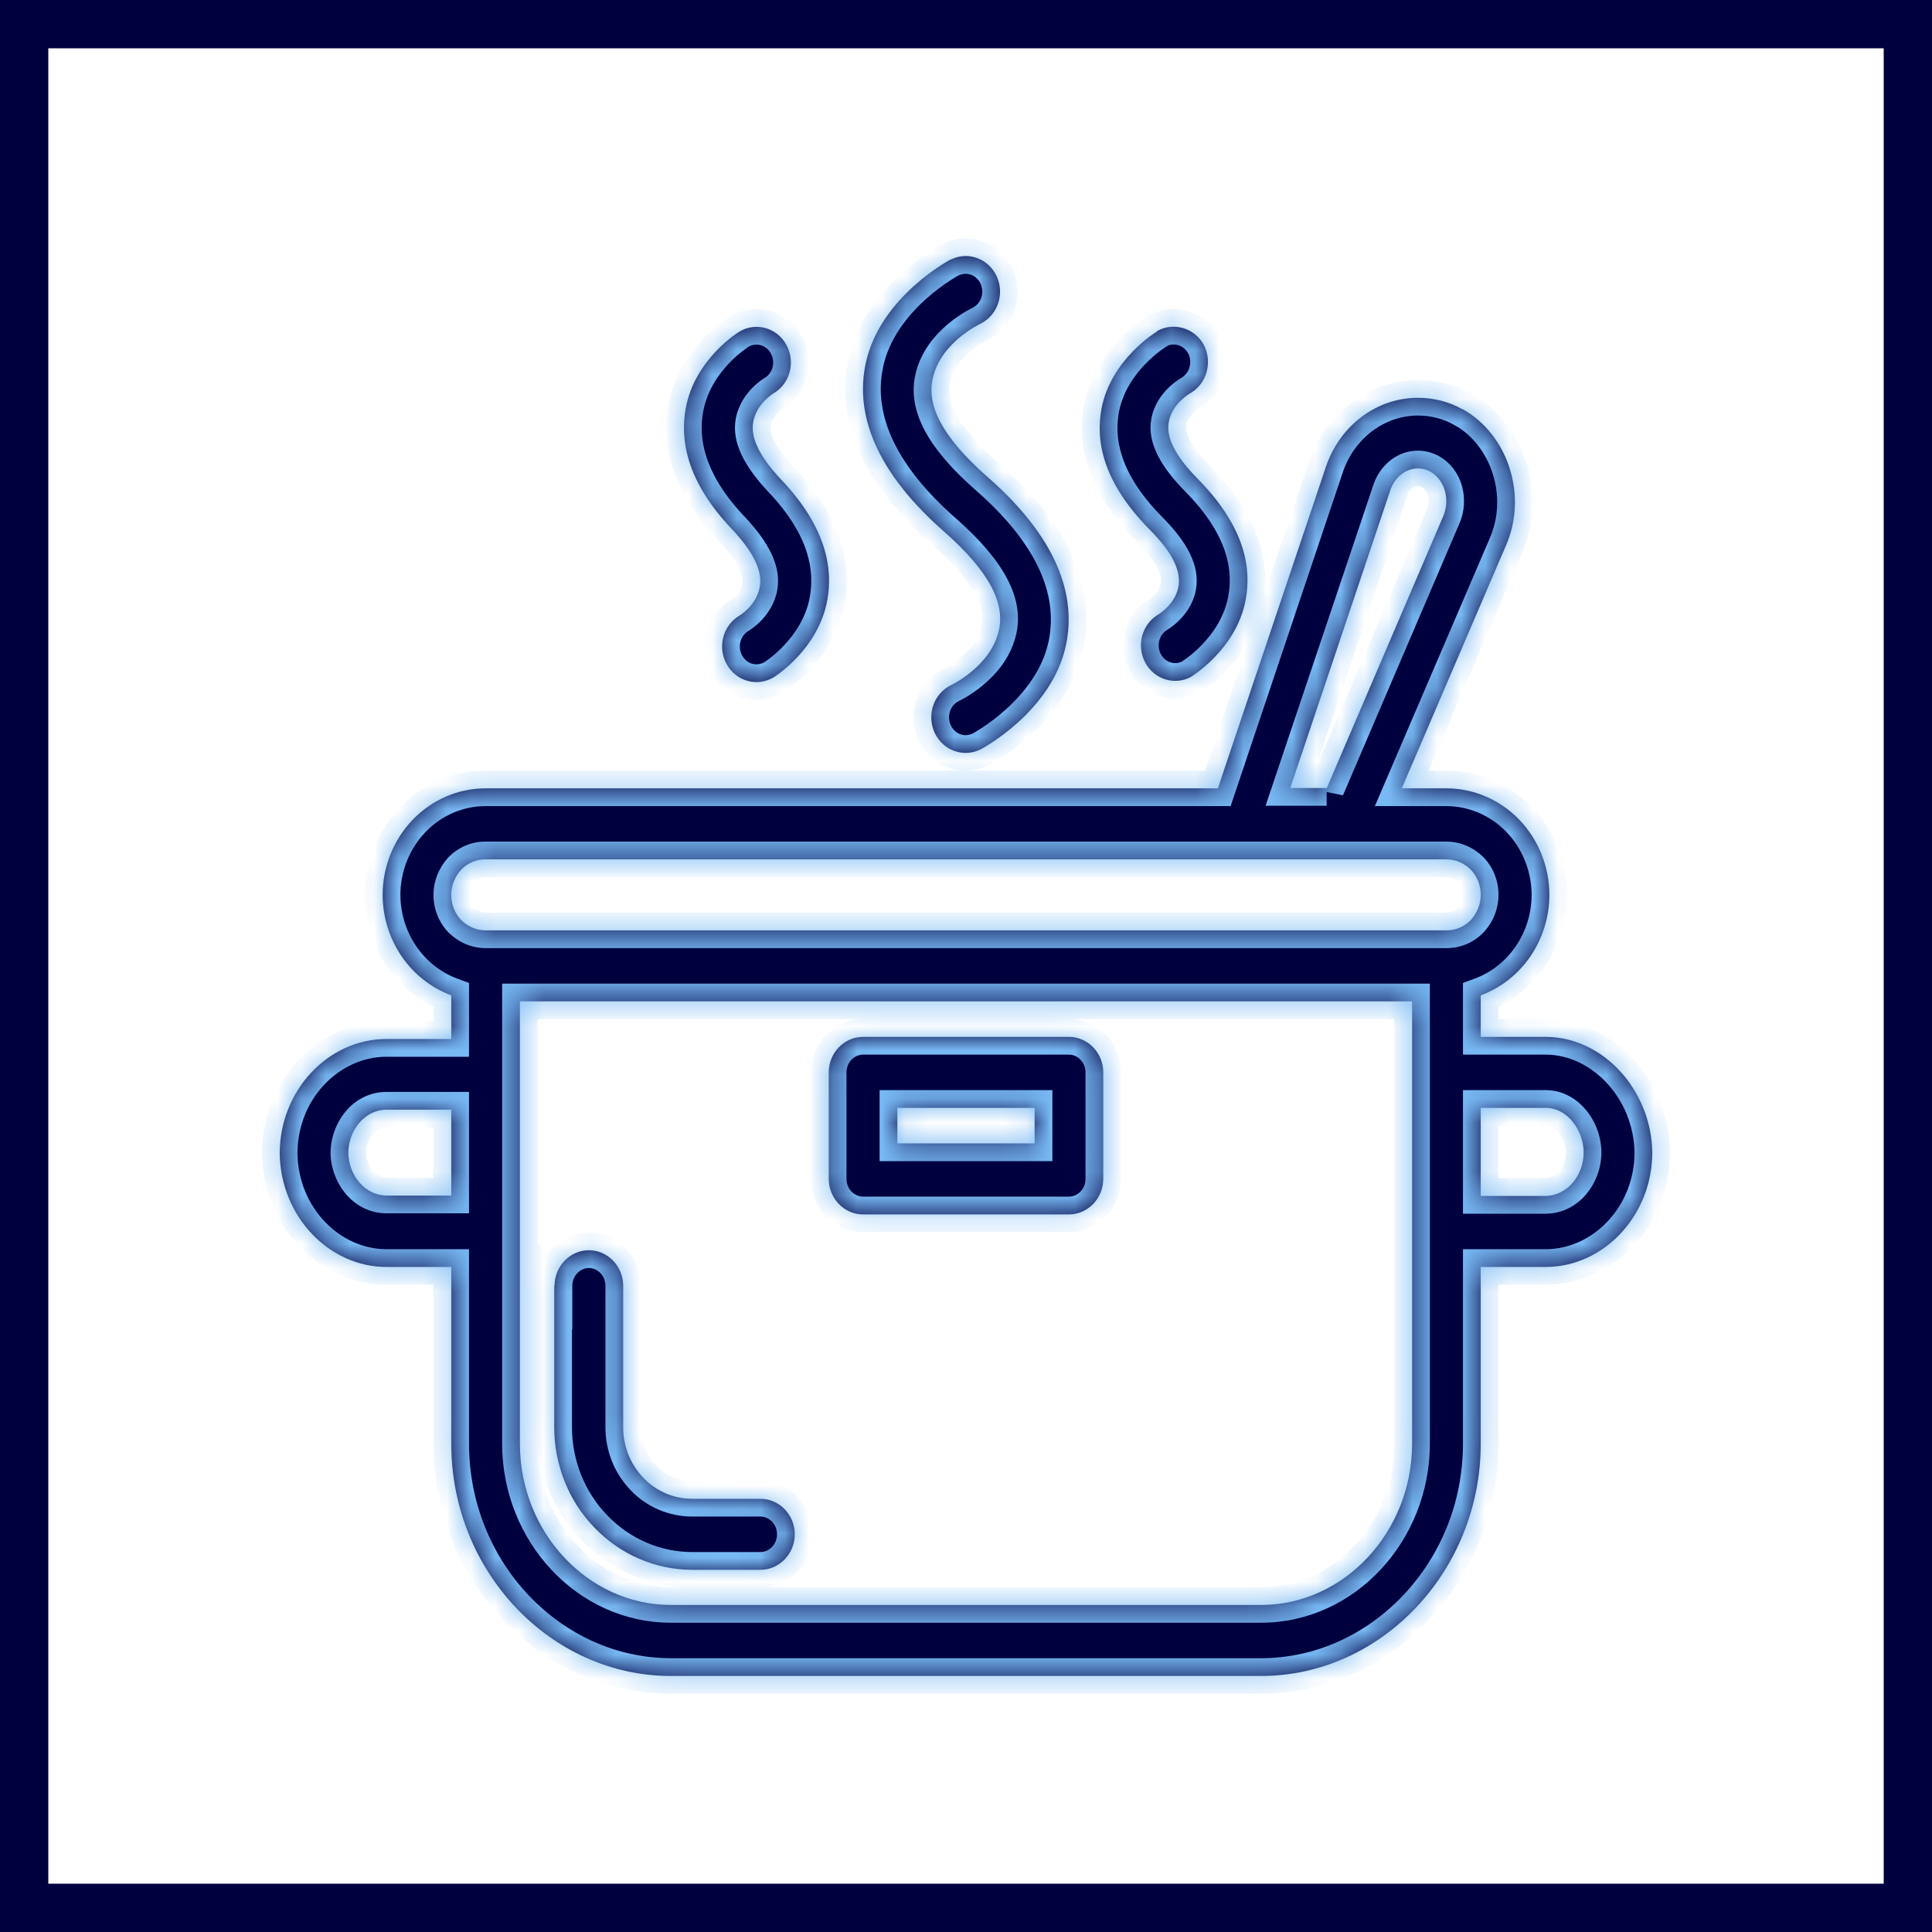<svg width="80" height="80" viewBox="0 0 80 80" fill="none" xmlns="http://www.w3.org/2000/svg">
<rect x="0" y="0" width="80" height="80" fill="#808080" stroke="none"/>
<rect x="1" y="1" width="78" height="78" fill="white"/>
<rect x="1" y="1" width="78" height="78" stroke="#01003F" stroke-width="2"/>
<mask id="path-2-inside-1_474_527" fill="white">
<path fill-rule="evenodd" clip-rule="evenodd" d="M50.429 32.643H20.107C18.97 32.643 17.89 33.114 17.095 33.937C16.299 34.76 15.844 35.892 15.844 37.054C15.847 37.966 16.121 38.854 16.63 39.599C17.138 40.343 17.856 40.908 18.686 41.215V43.023H16.001C13.599 43.023 11.582 45.14 11.582 47.772C11.624 50.389 13.642 52.476 16.029 52.462H18.686V59.783C18.686 65.076 22.807 69.398 27.78 69.398H52.22C57.193 69.398 61.314 65.061 61.314 59.783V52.462H64.028C66.415 52.447 68.418 50.33 68.418 47.713C68.418 47.669 68.418 47.757 68.418 47.713C68.376 45.14 66.386 42.949 64.028 42.935H61.314V41.215C62.144 40.908 62.863 40.345 63.371 39.6C63.88 38.855 64.154 37.966 64.156 37.054C64.156 35.892 63.701 34.76 62.905 33.937C62.109 33.114 61.015 32.643 59.893 32.643H58.046L62.365 22.573C63.26 20.514 62.45 18.015 60.589 16.956H60.575C60.006 16.633 59.367 16.471 58.713 16.471C57.023 16.471 55.488 17.603 54.905 19.323L50.429 32.643ZM21.528 41.465V59.783C21.528 63.444 24.341 66.458 27.78 66.458H52.22C55.658 66.458 58.472 63.429 58.472 59.783V41.465H21.528ZM22.949 53.226V59.092C22.949 60.651 23.546 62.165 24.626 63.267C25.695 64.376 27.147 65 28.661 65.002H31.489C32.27 65.002 32.91 64.341 32.91 63.532C32.91 62.724 32.27 62.062 31.489 62.062H28.661C27.908 62.062 27.169 61.753 26.643 61.194C26.103 60.636 25.805 59.886 25.805 59.107V53.241C25.805 52.432 25.166 51.77 24.384 51.77C23.602 51.77 22.963 52.432 22.963 53.241L22.949 53.226ZM45.684 44.405C45.684 43.596 45.044 42.935 44.263 42.935H35.737C34.956 42.935 34.316 43.596 34.316 44.405V48.815C34.316 49.624 34.956 50.286 35.737 50.286H44.263C45.044 50.286 45.684 49.624 45.684 48.815V44.405ZM61.314 45.875H64.013C64.88 45.875 65.562 46.772 65.576 47.713C65.576 48.668 64.894 49.506 64.013 49.521H61.314V45.875ZM18.686 49.506H16.015C15.134 49.506 14.452 48.698 14.423 47.757C14.423 46.787 15.12 45.949 16.001 45.949H18.686V49.506ZM42.842 45.875V47.345H37.158V45.875H42.842ZM59.893 38.524H20.107C19.723 38.524 19.368 38.362 19.098 38.098C18.828 37.818 18.686 37.451 18.686 37.054C18.686 36.657 18.842 36.289 19.098 36.01C19.23 35.873 19.388 35.765 19.561 35.692C19.734 35.618 19.92 35.582 20.107 35.584H59.893C60.276 35.584 60.632 35.745 60.902 36.01C61.172 36.289 61.314 36.657 61.314 37.054C61.314 37.451 61.157 37.818 60.902 38.098C60.769 38.235 60.612 38.343 60.439 38.416C60.266 38.489 60.08 38.526 59.893 38.524ZM54.934 32.643L59.765 21.367C60.049 20.691 59.836 19.882 59.225 19.529C59.067 19.442 58.892 19.397 58.713 19.397C58.202 19.397 57.761 19.764 57.577 20.279L53.428 32.629H54.934V32.643ZM39.375 10.737C39.375 10.737 36.448 12.266 35.851 15.03C35.467 16.795 35.908 19.206 39.076 21.999C41.023 23.704 41.605 25.013 41.364 26.086C41.037 27.601 39.361 28.38 39.361 28.38C39.192 28.464 39.042 28.583 38.918 28.728C38.794 28.872 38.699 29.041 38.638 29.224C38.578 29.407 38.552 29.601 38.564 29.794C38.576 29.987 38.624 30.176 38.707 30.35C38.789 30.524 38.903 30.679 39.043 30.808C39.183 30.936 39.346 31.034 39.523 31.097C39.7 31.16 39.887 31.186 40.074 31.174C40.261 31.162 40.443 31.111 40.611 31.026C40.611 31.026 43.538 29.497 44.135 26.733C44.518 24.969 44.078 22.543 40.909 19.764C38.963 18.059 38.38 16.765 38.622 15.677C38.948 14.163 40.611 13.399 40.611 13.399C40.779 13.314 40.929 13.196 41.053 13.051C41.177 12.906 41.272 12.737 41.333 12.554C41.394 12.371 41.419 12.177 41.407 11.984C41.395 11.791 41.347 11.602 41.264 11.428C41.183 11.254 41.068 11.099 40.928 10.971C40.788 10.842 40.625 10.744 40.448 10.681C40.271 10.618 40.084 10.592 39.898 10.604C39.711 10.617 39.528 10.667 39.361 10.752L39.375 10.737ZM47.914 13.722C47.914 13.722 46.01 14.854 45.612 16.912C45.371 18.191 45.612 19.911 47.602 21.926C48.582 22.911 48.909 23.66 48.795 24.293C48.653 25.072 47.9 25.483 47.9 25.483C47.594 25.686 47.374 26.002 47.286 26.366C47.198 26.731 47.248 27.117 47.426 27.445C47.605 27.772 47.897 28.017 48.245 28.128C48.592 28.239 48.967 28.208 49.293 28.042C49.293 28.042 51.197 26.91 51.58 24.837C51.822 23.558 51.58 21.837 49.591 19.823C48.625 18.838 48.284 18.088 48.398 17.471C48.54 16.692 49.293 16.28 49.293 16.28C49.975 15.883 50.216 14.986 49.847 14.281C49.463 13.575 48.596 13.325 47.914 13.707V13.722ZM30.608 13.737C30.608 13.737 28.76 14.854 28.391 16.927C28.164 18.191 28.405 19.911 30.309 21.911C31.247 22.911 31.574 23.675 31.46 24.307C31.318 25.087 30.608 25.498 30.608 25.498C29.926 25.91 29.698 26.807 30.096 27.512C30.494 28.218 31.361 28.453 32.043 28.042C32.043 28.042 33.89 26.91 34.259 24.837C34.487 23.572 34.245 21.852 32.341 19.853C31.403 18.853 31.076 18.088 31.19 17.471C31.332 16.692 32.043 16.28 32.043 16.28C32.725 15.868 32.952 14.972 32.554 14.266C32.461 14.098 32.336 13.952 32.187 13.834C32.038 13.717 31.868 13.631 31.687 13.582C31.506 13.533 31.318 13.521 31.133 13.548C30.947 13.574 30.769 13.638 30.608 13.737Z"/>
</mask>
<path fill-rule="evenodd" clip-rule="evenodd" d="M50.429 32.643H20.107C18.97 32.643 17.89 33.114 17.095 33.937C16.299 34.76 15.844 35.892 15.844 37.054C15.847 37.966 16.121 38.854 16.63 39.599C17.138 40.343 17.856 40.908 18.686 41.215V43.023H16.001C13.599 43.023 11.582 45.14 11.582 47.772C11.624 50.389 13.642 52.476 16.029 52.462H18.686V59.783C18.686 65.076 22.807 69.398 27.78 69.398H52.22C57.193 69.398 61.314 65.061 61.314 59.783V52.462H64.028C66.415 52.447 68.418 50.33 68.418 47.713C68.418 47.669 68.418 47.757 68.418 47.713C68.376 45.14 66.386 42.949 64.028 42.935H61.314V41.215C62.144 40.908 62.863 40.345 63.371 39.6C63.88 38.855 64.154 37.966 64.156 37.054C64.156 35.892 63.701 34.76 62.905 33.937C62.109 33.114 61.015 32.643 59.893 32.643H58.046L62.365 22.573C63.26 20.514 62.45 18.015 60.589 16.956H60.575C60.006 16.633 59.367 16.471 58.713 16.471C57.023 16.471 55.488 17.603 54.905 19.323L50.429 32.643ZM21.528 41.465V59.783C21.528 63.444 24.341 66.458 27.78 66.458H52.22C55.658 66.458 58.472 63.429 58.472 59.783V41.465H21.528ZM22.949 53.226V59.092C22.949 60.651 23.546 62.165 24.626 63.267C25.695 64.376 27.147 65 28.661 65.002H31.489C32.27 65.002 32.91 64.341 32.91 63.532C32.91 62.724 32.27 62.062 31.489 62.062H28.661C27.908 62.062 27.169 61.753 26.643 61.194C26.103 60.636 25.805 59.886 25.805 59.107V53.241C25.805 52.432 25.166 51.77 24.384 51.77C23.602 51.77 22.963 52.432 22.963 53.241L22.949 53.226ZM45.684 44.405C45.684 43.596 45.044 42.935 44.263 42.935H35.737C34.956 42.935 34.316 43.596 34.316 44.405V48.815C34.316 49.624 34.956 50.286 35.737 50.286H44.263C45.044 50.286 45.684 49.624 45.684 48.815V44.405ZM61.314 45.875H64.013C64.88 45.875 65.562 46.772 65.576 47.713C65.576 48.668 64.894 49.506 64.013 49.521H61.314V45.875ZM18.686 49.506H16.015C15.134 49.506 14.452 48.698 14.423 47.757C14.423 46.787 15.12 45.949 16.001 45.949H18.686V49.506ZM42.842 45.875V47.345H37.158V45.875H42.842ZM59.893 38.524H20.107C19.723 38.524 19.368 38.362 19.098 38.098C18.828 37.818 18.686 37.451 18.686 37.054C18.686 36.657 18.842 36.289 19.098 36.01C19.23 35.873 19.388 35.765 19.561 35.692C19.734 35.618 19.92 35.582 20.107 35.584H59.893C60.276 35.584 60.632 35.745 60.902 36.01C61.172 36.289 61.314 36.657 61.314 37.054C61.314 37.451 61.157 37.818 60.902 38.098C60.769 38.235 60.612 38.343 60.439 38.416C60.266 38.489 60.08 38.526 59.893 38.524ZM54.934 32.643L59.765 21.367C60.049 20.691 59.836 19.882 59.225 19.529C59.067 19.442 58.892 19.397 58.713 19.397C58.202 19.397 57.761 19.764 57.577 20.279L53.428 32.629H54.934V32.643ZM39.375 10.737C39.375 10.737 36.448 12.266 35.851 15.03C35.467 16.795 35.908 19.206 39.076 21.999C41.023 23.704 41.605 25.013 41.364 26.086C41.037 27.601 39.361 28.38 39.361 28.38C39.192 28.464 39.042 28.583 38.918 28.728C38.794 28.872 38.699 29.041 38.638 29.224C38.578 29.407 38.552 29.601 38.564 29.794C38.576 29.987 38.624 30.176 38.707 30.35C38.789 30.524 38.903 30.679 39.043 30.808C39.183 30.936 39.346 31.034 39.523 31.097C39.7 31.16 39.887 31.186 40.074 31.174C40.261 31.162 40.443 31.111 40.611 31.026C40.611 31.026 43.538 29.497 44.135 26.733C44.518 24.969 44.078 22.543 40.909 19.764C38.963 18.059 38.38 16.765 38.622 15.677C38.948 14.163 40.611 13.399 40.611 13.399C40.779 13.314 40.929 13.196 41.053 13.051C41.177 12.906 41.272 12.737 41.333 12.554C41.394 12.371 41.419 12.177 41.407 11.984C41.395 11.791 41.347 11.602 41.264 11.428C41.183 11.254 41.068 11.099 40.928 10.971C40.788 10.842 40.625 10.744 40.448 10.681C40.271 10.618 40.084 10.592 39.898 10.604C39.711 10.617 39.528 10.667 39.361 10.752L39.375 10.737ZM47.914 13.722C47.914 13.722 46.01 14.854 45.612 16.912C45.371 18.191 45.612 19.911 47.602 21.926C48.582 22.911 48.909 23.66 48.795 24.293C48.653 25.072 47.9 25.483 47.9 25.483C47.594 25.686 47.374 26.002 47.286 26.366C47.198 26.731 47.248 27.117 47.426 27.445C47.605 27.772 47.897 28.017 48.245 28.128C48.592 28.239 48.967 28.208 49.293 28.042C49.293 28.042 51.197 26.91 51.58 24.837C51.822 23.558 51.58 21.837 49.591 19.823C48.625 18.838 48.284 18.088 48.398 17.471C48.54 16.692 49.293 16.28 49.293 16.28C49.975 15.883 50.216 14.986 49.847 14.281C49.463 13.575 48.596 13.325 47.914 13.707V13.722ZM30.608 13.737C30.608 13.737 28.76 14.854 28.391 16.927C28.164 18.191 28.405 19.911 30.309 21.911C31.247 22.911 31.574 23.675 31.46 24.307C31.318 25.087 30.608 25.498 30.608 25.498C29.926 25.91 29.698 26.807 30.096 27.512C30.494 28.218 31.361 28.453 32.043 28.042C32.043 28.042 33.89 26.91 34.259 24.837C34.487 23.572 34.245 21.852 32.341 19.853C31.403 18.853 31.076 18.088 31.19 17.471C31.332 16.692 32.043 16.28 32.043 16.28C32.725 15.868 32.952 14.972 32.554 14.266C32.461 14.098 32.336 13.952 32.187 13.834C32.038 13.717 31.868 13.631 31.687 13.582C31.506 13.533 31.318 13.521 31.133 13.548C30.947 13.574 30.769 13.638 30.608 13.737Z" fill="#01003F"/>
<path d="M50.429 32.643V33.378H50.958L51.126 32.877L50.429 32.643ZM15.844 37.054H15.109L15.109 37.056L15.844 37.054ZM18.686 41.215H19.421V40.703L18.941 40.525L18.686 41.215ZM18.686 43.023V43.758H19.421V43.023H18.686ZM11.582 47.772H10.847L10.847 47.784L11.582 47.772ZM16.029 52.462V51.727L16.024 51.727L16.029 52.462ZM18.686 52.462H19.421V51.727H18.686V52.462ZM61.314 52.462V51.727H60.579V52.462H61.314ZM64.028 52.462V53.197L64.032 53.197L64.028 52.462ZM64.028 42.935L64.032 42.2H64.028V42.935ZM61.314 42.935H60.579V43.67H61.314V42.935ZM61.314 41.215L61.059 40.525L60.579 40.702V41.215H61.314ZM64.156 37.054L64.891 37.055V37.054H64.156ZM58.046 32.643L57.37 32.354L56.931 33.378H58.046V32.643ZM62.365 22.573L61.691 22.279L61.69 22.283L62.365 22.573ZM60.589 16.956L60.952 16.317L60.783 16.221H60.589V16.956ZM60.575 16.956L60.211 17.595L60.38 17.691H60.575V16.956ZM54.905 19.323L54.209 19.088L54.209 19.089L54.905 19.323ZM21.528 41.465V40.73H20.793V41.465H21.528ZM58.472 41.465H59.207V40.73H58.472V41.465ZM22.949 53.226L23.477 52.715L22.214 51.408V53.226H22.949ZM24.626 63.267L25.154 62.757L25.151 62.753L24.626 63.267ZM28.661 65.002L28.66 65.737H28.661V65.002ZM26.643 61.194L27.178 60.691L27.172 60.684L26.643 61.194ZM22.963 53.241L22.435 53.752L23.698 55.059V53.241H22.963ZM61.314 45.875V45.14H60.579V45.875H61.314ZM65.576 47.713H66.311L66.311 47.702L65.576 47.713ZM64.013 49.521V50.256L64.026 50.256L64.013 49.521ZM61.314 49.521H60.579V50.256H61.314V49.521ZM18.686 49.506V50.241H19.421V49.506H18.686ZM14.423 47.757H13.688V47.768L13.689 47.779L14.423 47.757ZM18.686 45.949H19.421V45.214H18.686V45.949ZM42.842 45.875H43.577V45.14H42.842V45.875ZM42.842 47.345V48.08H43.577V47.345H42.842ZM37.158 47.345H36.423V48.08H37.158V47.345ZM37.158 45.875V45.14H36.423V45.875H37.158ZM59.893 38.524L59.9 37.789H59.893V38.524ZM19.098 38.098L18.57 38.608L18.577 38.616L18.584 38.623L19.098 38.098ZM19.098 36.01L18.57 35.499L18.563 35.507L18.556 35.514L19.098 36.01ZM20.107 35.584L20.099 36.319H20.107V35.584ZM60.902 36.01L61.43 35.499L61.423 35.492L61.416 35.485L60.902 36.01ZM60.902 38.098L61.43 38.608L61.437 38.601L61.444 38.594L60.902 38.098ZM54.934 32.643H54.199L55.609 32.933L54.934 32.643ZM59.765 21.367L60.44 21.656L60.442 21.652L59.765 21.367ZM59.225 19.529L59.593 18.893L59.586 18.889L59.579 18.885L59.225 19.529ZM58.713 19.397L58.714 18.662H58.713V19.397ZM57.577 20.279L56.885 20.031L56.882 20.038L56.88 20.045L57.577 20.279ZM53.428 32.629L52.731 32.395L52.405 33.364H53.428V32.629ZM54.934 32.629H55.669V31.894H54.934V32.629ZM39.375 10.737L39.903 11.248L39.034 10.086L39.375 10.737ZM35.851 15.03L36.569 15.187L36.569 15.185L35.851 15.03ZM39.076 21.999L38.59 22.55L38.592 22.552L39.076 21.999ZM41.364 26.086L40.647 25.925L40.646 25.931L41.364 26.086ZM39.361 28.38L39.051 27.713L39.04 27.718L39.03 27.723L39.361 28.38ZM38.707 30.35L39.372 30.037L39.371 30.035L38.707 30.35ZM40.611 31.026L40.944 31.681L40.951 31.677L40.611 31.026ZM44.135 26.733L43.417 26.577L43.416 26.578L44.135 26.733ZM40.909 19.764L41.394 19.212L41.394 19.212L40.909 19.764ZM38.622 15.677L39.339 15.837L39.34 15.832L38.622 15.677ZM40.611 13.399L40.918 14.066L40.93 14.061L40.941 14.055L40.611 13.399ZM41.264 11.428L40.599 11.741L40.601 11.744L41.264 11.428ZM39.361 10.752L38.832 10.241L39.693 11.407L39.361 10.752ZM47.914 13.722L48.29 14.354L48.649 14.14V13.722H47.914ZM45.612 16.912L44.891 16.773L44.89 16.776L45.612 16.912ZM47.602 21.926L47.079 22.442L47.081 22.444L47.602 21.926ZM48.795 24.293L49.518 24.424L49.519 24.423L48.795 24.293ZM47.9 25.483L47.548 24.839L47.521 24.853L47.495 24.87L47.9 25.483ZM47.286 26.366L46.571 26.194L47.286 26.366ZM49.293 28.042L49.627 28.696L50.028 28.492V28.042H49.293ZM51.58 24.837L50.858 24.7L50.858 24.703L51.58 24.837ZM49.591 19.823L49.066 20.338L49.068 20.34L49.591 19.823ZM48.398 17.471L49.12 17.604L49.121 17.603L48.398 17.471ZM49.293 16.28L49.645 16.925L49.654 16.92L49.662 16.915L49.293 16.28ZM49.847 14.281L50.498 13.94L50.493 13.93L49.847 14.281ZM47.914 13.707L47.555 13.066L47.179 13.277V13.707H47.914ZM30.608 13.737L30.988 14.366L30.99 14.364L30.608 13.737ZM28.391 16.927L29.114 17.057L29.115 17.056L28.391 16.927ZM30.309 21.911L30.845 21.408L30.841 21.404L30.309 21.911ZM31.46 24.307L32.183 24.439L32.184 24.437L31.46 24.307ZM30.608 25.498L30.239 24.862L30.228 24.869L30.608 25.498ZM32.043 28.042L32.422 28.671L32.427 28.668L32.043 28.042ZM34.259 24.837L33.536 24.706L33.536 24.708L34.259 24.837ZM32.341 19.853L31.805 20.355L31.809 20.36L32.341 19.853ZM31.19 17.471L31.913 17.604L31.913 17.603L31.19 17.471ZM32.043 16.28L32.411 16.916L32.422 16.909L32.043 16.28ZM32.554 14.266L31.913 14.625L31.914 14.627L32.554 14.266ZM50.429 31.908H20.107V33.378H50.429V31.908ZM20.107 31.908C18.765 31.908 17.496 32.464 16.566 33.426L17.623 34.448C18.285 33.763 19.176 33.378 20.107 33.378V31.908ZM16.566 33.426C15.636 34.389 15.109 35.705 15.109 37.054H16.579C16.579 36.08 16.962 35.132 17.623 34.448L16.566 33.426ZM15.109 37.056C15.112 38.113 15.43 39.146 16.023 40.013L17.237 39.184C16.812 38.563 16.581 37.818 16.579 37.052L15.109 37.056ZM16.023 40.013C16.616 40.881 17.456 41.543 18.431 41.904L18.941 40.525C18.257 40.272 17.661 39.806 17.237 39.184L16.023 40.013ZM17.951 41.215V43.023H19.421V41.215H17.951ZM18.686 42.288H16.001V43.758H18.686V42.288ZM16.001 42.288C13.149 42.288 10.847 44.779 10.847 47.772H12.316C12.316 45.501 14.049 43.758 16.001 43.758V42.288ZM10.847 47.784C10.895 50.755 13.196 53.214 16.034 53.197L16.024 51.727C14.088 51.739 12.353 50.023 12.316 47.76L10.847 47.784ZM16.029 53.197H18.686V51.727H16.029V53.197ZM17.951 52.462V59.783H19.421V52.462H17.951ZM17.951 59.783C17.951 65.444 22.364 70.133 27.78 70.133V68.663C23.249 68.663 19.421 64.707 19.421 59.783H17.951ZM27.78 70.133H52.22V68.663H27.78V70.133ZM52.22 70.133C57.636 70.133 62.049 65.429 62.049 59.783H60.579C60.579 64.693 56.75 68.663 52.22 68.663V70.133ZM62.049 59.783V52.462H60.579V59.783H62.049ZM61.314 53.197H64.028V51.727H61.314V53.197ZM64.032 53.197C66.868 53.179 69.153 50.688 69.153 47.713H67.683C67.683 49.971 65.962 51.715 64.023 51.727L64.032 53.197ZM69.153 47.713C69.153 47.713 69.153 47.713 69.153 47.712C69.153 47.712 69.153 47.712 69.153 47.712C69.153 47.712 69.153 47.712 69.153 47.712C69.153 47.712 69.153 47.712 69.153 47.712C69.153 47.712 69.153 47.712 69.153 47.712C69.153 47.712 69.153 47.711 69.153 47.711C69.153 47.711 69.153 47.711 69.153 47.711C69.153 47.711 69.153 47.711 69.153 47.711C69.153 47.711 69.153 47.711 69.153 47.711C69.153 47.711 69.153 47.71 69.153 47.71C69.153 47.71 69.153 47.71 69.153 47.71C69.153 47.71 69.153 47.71 69.153 47.71C69.153 47.71 69.153 47.71 69.153 47.71C69.153 47.71 69.153 47.709 69.153 47.709C69.153 47.709 69.153 47.709 69.153 47.709C69.153 47.709 69.153 47.709 69.153 47.709C69.153 47.709 69.153 47.709 69.153 47.709C69.153 47.709 69.153 47.709 69.153 47.709C69.153 47.709 69.153 47.709 69.153 47.708C69.153 47.708 69.153 47.708 69.153 47.708C69.153 47.708 69.153 47.708 69.153 47.708C69.153 47.708 69.153 47.708 69.153 47.708C69.153 47.708 69.153 47.708 69.153 47.708C69.153 47.708 69.153 47.708 69.153 47.707C69.153 47.707 69.153 47.707 69.153 47.707C69.153 47.707 69.153 47.707 69.153 47.707C69.153 47.707 69.153 47.707 69.153 47.707C69.153 47.707 69.153 47.707 69.153 47.707C69.153 47.707 69.153 47.707 69.153 47.706C69.153 47.706 69.153 47.706 69.153 47.706C69.153 47.706 69.153 47.706 69.153 47.706C69.153 47.706 69.153 47.706 69.153 47.706C69.153 47.706 69.153 47.706 69.153 47.706C69.153 47.706 69.153 47.706 69.153 47.706C69.153 47.706 69.153 47.706 69.153 47.706C69.153 47.706 69.153 47.705 69.153 47.705C69.153 47.705 69.153 47.705 69.153 47.705C69.153 47.705 69.153 47.705 69.153 47.705C69.153 47.705 69.153 47.705 69.153 47.705C69.153 47.705 69.153 47.705 69.153 47.705C69.153 47.705 69.153 47.705 69.153 47.705C69.153 47.705 69.153 47.705 69.153 47.705C69.153 47.704 69.153 47.704 69.153 47.704C69.153 47.704 69.153 47.704 69.153 47.704C69.153 47.704 69.153 47.704 69.153 47.704C69.153 47.704 69.153 47.704 69.153 47.704C69.153 47.704 69.153 47.704 69.153 47.704C69.153 47.704 69.153 47.704 69.153 47.704C69.153 47.704 69.153 47.704 69.153 47.703C69.153 47.703 69.153 47.703 69.153 47.703C69.153 47.703 69.153 47.703 69.153 47.703C69.153 47.703 69.153 47.703 69.153 47.703C69.153 47.703 69.153 47.703 69.153 47.703C69.153 47.703 69.153 47.703 69.153 47.703C69.153 47.703 69.153 47.703 69.153 47.703C69.153 47.703 69.153 47.703 69.153 47.703C69.153 47.703 69.153 47.703 69.153 47.703C69.153 47.703 69.153 47.703 69.153 47.703C69.153 47.703 69.153 47.703 69.153 47.702C69.153 47.702 69.153 47.702 69.153 47.702C69.153 47.702 69.153 47.702 69.153 47.702C69.153 47.702 69.153 47.702 69.153 47.702C69.153 47.702 69.153 47.702 69.153 47.702C69.153 47.702 69.153 47.702 69.153 47.702C69.153 47.702 69.153 47.702 69.153 47.702C69.153 47.702 69.153 47.702 69.153 47.702C69.153 47.702 69.153 47.702 69.153 47.702C69.153 47.702 69.153 47.702 69.153 47.702C69.153 47.702 69.153 47.702 69.153 47.702C69.153 47.702 69.153 47.702 69.153 47.702C69.153 47.701 69.153 47.701 69.153 47.701C69.153 47.701 69.153 47.701 69.153 47.701C69.153 47.701 69.153 47.701 69.153 47.701C69.153 47.701 69.153 47.701 69.153 47.701C69.153 47.701 69.153 47.701 69.153 47.701C69.153 47.701 69.153 47.701 69.153 47.701C69.153 47.701 69.153 47.701 69.153 47.701C69.153 47.701 69.153 47.701 69.153 47.701C69.153 47.701 69.153 47.701 69.153 47.701C69.153 47.701 69.153 47.701 69.153 47.701C69.153 47.701 69.153 47.701 69.153 47.701C69.153 47.701 69.153 47.701 69.153 47.701C69.153 47.701 69.153 47.701 69.153 47.701C69.153 47.701 69.153 47.701 69.153 47.701C69.153 47.701 69.153 47.701 69.153 47.701C69.153 47.701 69.153 47.7 69.153 47.7C69.153 47.7 69.153 47.7 69.153 47.7C69.153 47.7 69.153 47.7 69.153 47.7C69.153 47.7 69.153 47.7 69.153 47.7C69.153 47.7 69.153 47.7 69.153 47.7C69.153 47.7 69.153 47.7 69.153 47.7C69.153 47.7 69.153 47.7 69.153 47.7C69.153 47.7 69.153 47.7 69.153 47.7C69.153 47.7 69.153 47.7 69.153 47.7C69.153 47.7 69.153 47.7 69.153 47.7C69.153 47.7 69.153 47.7 69.153 47.7C69.153 47.7 69.153 47.7 69.153 47.7C69.153 47.7 69.153 47.7 69.153 47.7C69.153 47.7 69.153 47.7 69.153 47.7C69.153 47.7 69.153 47.7 69.153 47.7C69.153 47.7 69.153 47.7 69.153 47.7C69.153 47.7 69.153 47.7 69.153 47.7C69.153 47.7 69.153 47.7 69.153 47.7C69.153 47.7 69.153 47.7 69.153 47.7C69.153 47.7 69.153 47.7 69.153 47.7C69.153 47.7 69.153 47.7 69.153 47.7C69.153 47.7 69.153 47.7 69.153 47.7C68.418 47.7 67.683 47.7 67.683 47.7C67.683 47.7 67.683 47.7 67.683 47.7C67.683 47.7 67.683 47.7 67.683 47.7C67.683 47.7 67.683 47.7 67.683 47.7C67.683 47.7 67.683 47.7 67.683 47.7C67.683 47.7 67.683 47.7 67.683 47.7C67.683 47.7 67.683 47.7 67.683 47.7C67.683 47.7 67.683 47.7 67.683 47.7C67.683 47.7 67.683 47.7 67.683 47.7C67.683 47.7 67.683 47.7 67.683 47.7C67.683 47.7 67.683 47.7 67.683 47.7C67.683 47.7 67.683 47.7 67.683 47.7C67.683 47.7 67.683 47.7 67.683 47.7C67.683 47.7 67.683 47.7 67.683 47.7C67.683 47.7 67.683 47.7 67.683 47.7C67.683 47.7 67.683 47.7 67.683 47.7C67.683 47.7 67.683 47.7 67.683 47.7C67.683 47.7 67.683 47.7 67.683 47.7C67.683 47.7 67.683 47.7 67.683 47.7C67.683 47.7 67.683 47.7 67.683 47.7C67.683 47.7 67.683 47.7 67.683 47.7C67.683 47.7 67.683 47.7 67.683 47.7C67.683 47.7 67.683 47.7 67.683 47.7C67.683 47.701 67.683 47.701 67.683 47.701C67.683 47.701 67.683 47.701 67.683 47.701C67.683 47.701 67.683 47.701 67.683 47.701C67.683 47.701 67.683 47.701 67.683 47.701C67.683 47.701 67.683 47.701 67.683 47.701C67.683 47.701 67.683 47.701 67.683 47.701C67.683 47.701 67.683 47.701 67.683 47.701C67.683 47.701 67.683 47.701 67.683 47.701C67.683 47.701 67.683 47.701 67.683 47.701C67.683 47.701 67.683 47.701 67.683 47.701C67.683 47.701 67.683 47.701 67.683 47.701C67.683 47.701 67.683 47.701 67.683 47.701C67.683 47.701 67.683 47.701 67.683 47.701C67.683 47.701 67.683 47.701 67.683 47.701C67.683 47.701 67.683 47.701 67.683 47.701C67.683 47.701 67.683 47.701 67.683 47.701C67.683 47.701 67.683 47.701 67.683 47.701C67.683 47.701 67.683 47.701 67.683 47.702C67.683 47.702 67.683 47.702 67.683 47.702C67.683 47.702 67.683 47.702 67.683 47.702C67.683 47.702 67.683 47.702 67.683 47.702C67.683 47.702 67.683 47.702 67.683 47.702C67.683 47.702 67.683 47.702 67.683 47.702C67.683 47.702 67.683 47.702 67.683 47.702C67.683 47.702 67.683 47.702 67.683 47.702C67.683 47.702 67.683 47.702 67.683 47.702C67.683 47.702 67.683 47.702 67.683 47.702C67.683 47.702 67.683 47.702 67.683 47.702C67.683 47.702 67.683 47.702 67.683 47.702C67.683 47.702 67.683 47.702 67.683 47.702C67.683 47.702 67.683 47.702 67.683 47.702C67.683 47.702 67.683 47.702 67.683 47.702C67.683 47.703 67.683 47.703 67.683 47.703C67.683 47.703 67.683 47.703 67.683 47.703C67.683 47.703 67.683 47.703 67.683 47.703C67.683 47.703 67.683 47.703 67.683 47.703C67.683 47.703 67.683 47.703 67.683 47.703C67.683 47.703 67.683 47.703 67.683 47.703C67.683 47.703 67.683 47.703 67.683 47.703C67.683 47.703 67.683 47.703 67.683 47.703C67.683 47.703 67.683 47.703 67.683 47.703C67.683 47.703 67.683 47.703 67.683 47.703C67.683 47.703 67.683 47.703 67.683 47.703C67.683 47.703 67.683 47.703 67.683 47.703C67.683 47.703 67.683 47.703 67.683 47.704C67.683 47.704 67.683 47.704 67.683 47.704C67.683 47.704 67.683 47.704 67.683 47.704C67.683 47.704 67.683 47.704 67.683 47.704C67.683 47.704 67.683 47.704 67.683 47.704C67.683 47.704 67.683 47.704 67.683 47.704C67.683 47.704 67.683 47.704 67.683 47.704C67.683 47.704 67.683 47.704 67.683 47.704C67.683 47.704 67.683 47.704 67.683 47.704C67.683 47.704 67.683 47.704 67.683 47.704C67.683 47.705 67.683 47.705 67.683 47.705C67.683 47.705 67.683 47.705 67.683 47.705C67.683 47.705 67.683 47.705 67.683 47.705C67.683 47.705 67.683 47.705 67.683 47.705C67.683 47.705 67.683 47.705 67.683 47.705C67.683 47.705 67.683 47.705 67.683 47.705C67.683 47.705 67.683 47.705 67.683 47.705C67.683 47.705 67.683 47.705 67.683 47.705C67.683 47.705 67.683 47.705 67.683 47.705C67.683 47.705 67.683 47.705 67.683 47.706C67.683 47.706 67.683 47.706 67.683 47.706C67.683 47.706 67.683 47.706 67.683 47.706C67.683 47.706 67.683 47.706 67.683 47.706C67.683 47.706 67.683 47.706 67.683 47.706C67.683 47.706 67.683 47.706 67.683 47.706C67.683 47.706 67.683 47.706 67.683 47.706C67.683 47.706 67.683 47.706 67.683 47.706C67.683 47.706 67.683 47.706 67.683 47.706C67.683 47.706 67.683 47.706 67.683 47.706C67.683 47.706 67.683 47.706 67.683 47.707C67.683 47.707 67.683 47.707 67.683 47.707C67.683 47.707 67.683 47.707 67.683 47.707C67.683 47.707 67.683 47.707 67.683 47.707C67.683 47.707 67.683 47.707 67.683 47.707C67.683 47.707 67.683 47.707 67.683 47.707C67.683 47.707 67.683 47.707 67.683 47.707C67.683 47.707 67.683 47.707 67.683 47.707C67.683 47.707 67.683 47.708 67.683 47.708C67.683 47.708 67.683 47.708 67.683 47.708C67.683 47.708 67.683 47.708 67.683 47.708C67.683 47.708 67.683 47.708 67.683 47.708C67.683 47.708 67.683 47.708 67.683 47.708C67.683 47.708 67.683 47.708 67.683 47.708C67.683 47.708 67.683 47.708 67.683 47.708C67.683 47.708 67.683 47.708 67.683 47.708C67.683 47.708 67.683 47.708 67.683 47.709C67.683 47.709 67.683 47.709 67.683 47.709C67.683 47.709 67.683 47.709 67.683 47.709C67.683 47.709 67.683 47.709 67.683 47.709C67.683 47.709 67.683 47.709 67.683 47.709C67.683 47.709 67.683 47.709 67.683 47.709C67.683 47.709 67.683 47.709 67.683 47.709C67.683 47.709 67.683 47.709 67.683 47.709C67.683 47.709 67.683 47.709 67.683 47.709C67.683 47.709 67.683 47.71 67.683 47.71C67.683 47.71 67.683 47.71 67.683 47.71C67.683 47.71 67.683 47.71 67.683 47.71C67.683 47.71 67.683 47.71 67.683 47.71C67.683 47.71 67.683 47.71 67.683 47.71C67.683 47.71 67.683 47.71 67.683 47.71C67.683 47.71 67.683 47.71 67.683 47.71C67.683 47.71 67.683 47.71 67.683 47.711C67.683 47.711 67.683 47.711 67.683 47.711C67.683 47.711 67.683 47.711 67.683 47.711C67.683 47.711 67.683 47.711 67.683 47.711C67.683 47.711 67.683 47.711 67.683 47.711C67.683 47.711 67.683 47.711 67.683 47.711C67.683 47.711 67.683 47.711 67.683 47.711C67.683 47.711 67.683 47.711 67.683 47.711C67.683 47.711 67.683 47.712 67.683 47.712C67.683 47.712 67.683 47.712 67.683 47.712C67.683 47.712 67.683 47.712 67.683 47.712C67.683 47.712 67.683 47.712 67.683 47.712C67.683 47.712 67.683 47.712 67.683 47.712C67.683 47.712 67.683 47.712 67.683 47.712C67.683 47.712 67.683 47.712 67.683 47.712C67.683 47.712 67.683 47.712 67.683 47.712C67.683 47.712 67.683 47.712 67.683 47.712C67.683 47.713 67.683 47.713 67.683 47.713C67.683 47.713 67.683 47.713 67.683 47.713C67.683 47.713 67.683 47.713 67.683 47.713C67.683 47.713 67.683 47.713 67.683 47.713C67.683 47.713 67.683 47.713 67.683 47.713C67.683 47.713 67.683 47.713 67.683 47.713C67.683 47.713 67.683 47.713 67.683 47.713C67.683 47.714 67.683 47.714 67.683 47.714C67.683 47.714 67.683 47.714 67.683 47.714C67.683 47.714 67.683 47.714 67.683 47.714C67.683 47.714 67.683 47.714 67.683 47.714C67.683 47.714 67.683 47.714 67.683 47.714C67.683 47.714 67.683 47.714 67.683 47.714C67.683 47.714 67.683 47.714 67.683 47.714C67.683 47.714 67.683 47.714 67.683 47.715C67.683 47.715 67.683 47.715 67.683 47.715C67.683 47.715 67.683 47.715 67.683 47.715C67.683 47.715 67.683 47.715 67.683 47.715C67.683 47.715 67.683 47.715 67.683 47.715C67.683 47.715 67.683 47.715 67.683 47.715C67.683 47.715 67.683 47.715 67.683 47.715C67.683 47.715 67.683 47.715 67.683 47.715C67.683 47.715 67.683 47.715 67.683 47.715C67.683 47.715 67.683 47.716 67.683 47.716C67.683 47.716 67.683 47.716 67.683 47.716C67.683 47.716 67.683 47.716 67.683 47.716C67.683 47.716 67.683 47.716 67.683 47.716C67.683 47.716 67.683 47.716 67.683 47.716C67.683 47.716 67.683 47.716 67.683 47.716C67.683 47.716 67.683 47.716 67.683 47.716C67.683 47.716 67.683 47.717 67.683 47.717C67.683 47.717 67.683 47.717 67.683 47.717C67.683 47.717 67.683 47.717 67.683 47.717C67.683 47.717 67.683 47.717 67.683 47.717C67.683 47.717 67.683 47.717 67.683 47.717C67.683 47.717 67.683 47.717 67.683 47.717C67.683 47.717 67.683 47.717 67.683 47.717C67.683 47.717 67.683 47.717 67.683 47.717C67.683 47.717 67.683 47.717 67.683 47.718C67.683 47.718 67.683 47.718 67.683 47.718C67.683 47.718 67.683 47.718 67.683 47.718C67.683 47.718 67.683 47.718 67.683 47.718C67.683 47.718 67.683 47.718 67.683 47.718C67.683 47.718 67.683 47.718 67.683 47.718C67.683 47.718 67.683 47.718 67.683 47.718C67.683 47.718 67.683 47.718 67.683 47.718C67.683 47.718 67.683 47.718 67.683 47.718C67.683 47.718 67.683 47.718 67.683 47.719C67.683 47.719 67.683 47.719 67.683 47.719C67.683 47.719 67.683 47.719 67.683 47.719C67.683 47.719 67.683 47.719 67.683 47.719C67.683 47.719 67.683 47.719 67.683 47.719C67.683 47.719 67.683 47.719 67.683 47.719C67.683 47.719 67.683 47.719 67.683 47.719C67.683 47.719 67.683 47.719 67.683 47.719C67.683 47.719 67.683 47.719 67.683 47.719C67.683 47.719 67.683 47.719 67.683 47.72C67.683 47.72 67.683 47.72 67.683 47.72C67.683 47.72 67.683 47.72 67.683 47.72C67.683 47.72 67.683 47.72 67.683 47.72C67.683 47.72 67.683 47.72 67.683 47.72C67.683 47.72 67.683 47.72 67.683 47.72C67.683 47.72 67.683 47.72 67.683 47.72C67.683 47.72 67.683 47.72 67.683 47.72C67.683 47.72 67.683 47.72 67.683 47.72C67.683 47.721 67.683 47.721 67.683 47.721C67.683 47.721 67.683 47.721 67.683 47.721C67.683 47.721 67.683 47.721 67.683 47.721C67.683 47.721 67.683 47.721 67.683 47.721C67.683 47.721 67.683 47.721 67.683 47.721C67.683 47.721 67.683 47.721 67.683 47.721C67.683 47.721 67.683 47.721 67.683 47.721C67.683 47.721 67.683 47.721 67.683 47.721C67.683 47.721 67.683 47.721 67.683 47.721C67.683 47.721 67.683 47.721 67.683 47.721C67.683 47.721 67.683 47.721 67.683 47.722C67.683 47.722 67.683 47.722 67.683 47.722C67.683 47.722 67.683 47.722 67.683 47.722C67.683 47.722 67.683 47.722 67.683 47.722C67.683 47.722 67.683 47.722 67.683 47.722C67.683 47.722 67.683 47.722 67.683 47.722C67.683 47.722 67.683 47.722 67.683 47.722C67.683 47.722 67.683 47.722 67.683 47.722C67.683 47.722 67.683 47.722 67.683 47.722C67.683 47.722 67.683 47.722 67.683 47.722C67.683 47.722 67.683 47.722 67.683 47.722C67.683 47.722 67.683 47.722 67.683 47.723C67.683 47.723 67.683 47.723 67.683 47.723C67.683 47.723 67.683 47.723 67.683 47.723C67.683 47.723 67.683 47.723 67.683 47.723C67.683 47.723 67.683 47.723 67.683 47.723C67.683 47.723 67.683 47.723 67.683 47.723C67.683 47.723 67.683 47.723 67.683 47.723C67.683 47.723 67.683 47.723 67.683 47.723C67.683 47.723 67.683 47.723 67.683 47.723C67.683 47.723 67.683 47.723 67.683 47.723C67.683 47.723 67.683 47.723 67.683 47.723C67.683 47.723 67.683 47.723 67.683 47.724C67.683 47.724 67.683 47.724 67.683 47.724C67.683 47.724 67.683 47.724 67.683 47.724C67.683 47.724 67.683 47.724 67.683 47.724C67.683 47.724 67.683 47.724 67.683 47.724C67.683 47.724 67.683 47.724 67.683 47.724C67.683 47.724 67.683 47.724 67.683 47.724C67.683 47.724 67.683 47.724 67.683 47.724C67.683 47.724 67.683 47.724 67.683 47.724C67.683 47.724 67.683 47.724 67.683 47.724C67.683 47.724 67.683 47.724 67.683 47.724C67.683 47.724 67.683 47.724 67.683 47.724C67.683 47.724 67.683 47.724 67.683 47.724C67.683 47.724 67.683 47.724 67.683 47.724C67.683 47.724 67.683 47.724 67.683 47.724C67.683 47.724 67.683 47.724 67.683 47.724C67.683 47.724 67.683 47.724 67.683 47.724C67.683 47.724 67.683 47.724 67.683 47.725C67.683 47.725 67.683 47.725 67.683 47.725C67.683 47.725 67.683 47.725 67.683 47.725C67.683 47.725 67.683 47.725 67.683 47.725C67.683 47.725 67.683 47.725 67.683 47.725C67.683 47.725 67.683 47.725 67.683 47.725C67.683 47.725 67.683 47.725 67.683 47.725C67.683 47.725 67.683 47.725 67.683 47.725C67.683 47.725 67.683 47.725 67.683 47.725C67.683 47.725 67.683 47.725 67.683 47.725C67.683 47.725 67.683 47.725 67.683 47.725C67.683 47.725 67.683 47.725 67.683 47.725C67.683 47.725 67.683 47.725 67.683 47.725C67.683 47.725 67.683 47.725 67.683 47.725C67.683 47.725 67.683 47.725 67.683 47.725C67.683 47.725 67.683 47.725 67.683 47.725C67.683 47.725 67.683 47.725 67.683 47.725C67.683 47.725 67.683 47.725 67.683 47.725C67.683 47.725 67.683 47.725 67.683 47.725C67.683 47.725 67.683 47.725 67.683 47.725C67.683 47.725 67.683 47.725 67.683 47.725C67.683 47.725 67.683 47.725 67.683 47.725C67.683 47.725 67.683 47.725 67.683 47.725C67.683 47.725 67.683 47.725 67.683 47.725C67.683 47.725 67.683 47.725 67.683 47.725C67.683 47.725 67.683 47.725 67.683 47.725C67.683 47.725 67.683 47.725 67.683 47.725C67.683 47.725 67.683 47.725 67.683 47.725C67.683 47.725 67.683 47.725 67.683 47.725C67.683 47.725 67.683 47.725 67.683 47.725C67.683 47.725 67.683 47.725 67.683 47.725C67.683 47.725 67.683 47.725 67.683 47.725V47.725C67.683 47.725 67.683 47.725 67.683 47.725V47.725C67.683 47.725 68.418 47.725 69.153 47.725C69.153 47.725 69.153 47.725 69.153 47.725C69.153 47.725 69.153 47.725 69.153 47.725C69.153 47.725 69.153 47.725 69.153 47.725C69.153 47.725 69.153 47.725 69.153 47.725C69.153 47.725 69.153 47.725 69.153 47.725C69.153 47.725 69.153 47.725 69.153 47.725C69.153 47.725 69.153 47.725 69.153 47.725C69.153 47.725 69.153 47.725 69.153 47.725C69.153 47.725 69.153 47.725 69.153 47.725C69.153 47.725 69.153 47.725 69.153 47.725C69.153 47.725 69.153 47.725 69.153 47.725C69.153 47.725 69.153 47.725 69.153 47.725C69.153 47.725 69.153 47.725 69.153 47.725C69.153 47.725 69.153 47.725 69.153 47.725C69.153 47.725 69.153 47.725 69.153 47.725C69.153 47.725 69.153 47.725 69.153 47.725C69.153 47.725 69.153 47.725 69.153 47.725C69.153 47.725 69.153 47.725 69.153 47.725C69.153 47.725 69.153 47.725 69.153 47.725C69.153 47.725 69.153 47.725 69.153 47.725C69.153 47.725 69.153 47.725 69.153 47.725C69.153 47.725 69.153 47.725 69.153 47.725C69.153 47.725 69.153 47.725 69.153 47.725C69.153 47.725 69.153 47.725 69.153 47.725C69.153 47.725 69.153 47.725 69.153 47.725C69.153 47.725 69.153 47.725 69.153 47.725C69.153 47.725 69.153 47.725 69.153 47.725C69.153 47.725 69.153 47.725 69.153 47.725C69.153 47.725 69.153 47.725 69.153 47.725C69.153 47.725 69.153 47.725 69.153 47.725C69.153 47.725 69.153 47.725 69.153 47.725C69.153 47.724 69.153 47.724 69.153 47.724C69.153 47.724 69.153 47.724 69.153 47.724C69.153 47.724 69.153 47.724 69.153 47.724C69.153 47.724 69.153 47.724 69.153 47.724C69.153 47.724 69.153 47.724 69.153 47.724C69.153 47.724 69.153 47.724 69.153 47.724C69.153 47.724 69.153 47.724 69.153 47.724C69.153 47.724 69.153 47.724 69.153 47.724C69.153 47.724 69.153 47.724 69.153 47.724C69.153 47.724 69.153 47.724 69.153 47.724C69.153 47.724 69.153 47.724 69.153 47.724C69.153 47.724 69.153 47.724 69.153 47.724C69.153 47.724 69.153 47.724 69.153 47.724C69.153 47.724 69.153 47.724 69.153 47.724C69.153 47.723 69.153 47.723 69.153 47.723C69.153 47.723 69.153 47.723 69.153 47.723C69.153 47.723 69.153 47.723 69.153 47.723C69.153 47.723 69.153 47.723 69.153 47.723C69.153 47.723 69.153 47.723 69.153 47.723C69.153 47.723 69.153 47.723 69.153 47.723C69.153 47.723 69.153 47.723 69.153 47.723C69.153 47.723 69.153 47.723 69.153 47.723C69.153 47.723 69.153 47.723 69.153 47.722C69.153 47.722 69.153 47.722 69.153 47.722C69.153 47.722 69.153 47.722 69.153 47.722C69.153 47.722 69.153 47.722 69.153 47.722C69.153 47.722 69.153 47.722 69.153 47.722C69.153 47.722 69.153 47.722 69.153 47.722C69.153 47.722 69.153 47.722 69.153 47.722C69.153 47.722 69.153 47.722 69.153 47.722C69.153 47.722 69.153 47.722 69.153 47.721C69.153 47.721 69.153 47.721 69.153 47.721C69.153 47.721 69.153 47.721 69.153 47.721C69.153 47.721 69.153 47.721 69.153 47.721C69.153 47.721 69.153 47.721 69.153 47.721C69.153 47.721 69.153 47.721 69.153 47.721C69.153 47.721 69.153 47.721 69.153 47.721C69.153 47.721 69.153 47.721 69.153 47.721C69.153 47.721 69.153 47.72 69.153 47.72C69.153 47.72 69.153 47.72 69.153 47.72C69.153 47.72 69.153 47.72 69.153 47.72C69.153 47.72 69.153 47.72 69.153 47.72C69.153 47.72 69.153 47.72 69.153 47.72C69.153 47.72 69.153 47.72 69.153 47.72C69.153 47.719 69.153 47.719 69.153 47.719C69.153 47.719 69.153 47.719 69.153 47.719C69.153 47.719 69.153 47.719 69.153 47.719C69.153 47.719 69.153 47.719 69.153 47.719C69.153 47.719 69.153 47.719 69.153 47.719C69.153 47.719 69.153 47.719 69.153 47.718C69.153 47.718 69.153 47.718 69.153 47.718C69.153 47.718 69.153 47.718 69.153 47.718C69.153 47.718 69.153 47.718 69.153 47.718C69.153 47.718 69.153 47.718 69.153 47.718C69.153 47.718 69.153 47.718 69.153 47.718C69.153 47.718 69.153 47.717 69.153 47.717C69.153 47.717 69.153 47.717 69.153 47.717C69.153 47.717 69.153 47.717 69.153 47.717C69.153 47.717 69.153 47.717 69.153 47.717C69.153 47.717 69.153 47.717 69.153 47.717C69.153 47.717 69.153 47.716 69.153 47.716C69.153 47.716 69.153 47.716 69.153 47.716C69.153 47.716 69.153 47.716 69.153 47.716C69.153 47.716 69.153 47.716 69.153 47.716C69.153 47.716 69.153 47.715 69.153 47.715C69.153 47.715 69.153 47.715 69.153 47.715C69.153 47.715 69.153 47.715 69.153 47.715C69.153 47.715 69.153 47.715 69.153 47.715C69.153 47.715 69.153 47.715 69.153 47.715C69.153 47.715 69.153 47.714 69.153 47.714C69.153 47.714 69.153 47.714 69.153 47.714C69.153 47.714 69.153 47.714 69.153 47.714C69.153 47.714 69.153 47.714 69.153 47.714C69.153 47.714 69.153 47.713 69.153 47.713C69.153 47.713 69.153 47.713 69.153 47.713C69.153 47.713 69.153 47.713 69.153 47.713H67.683C67.683 47.713 67.683 47.713 67.683 47.713C67.683 47.713 67.683 47.713 67.683 47.713C67.683 47.713 67.683 47.714 67.683 47.714C67.683 47.714 67.683 47.714 67.683 47.714C67.683 47.714 67.683 47.714 67.683 47.714C67.683 47.714 67.683 47.714 67.683 47.714C67.683 47.714 67.683 47.715 67.683 47.715C67.683 47.715 67.683 47.715 67.683 47.715C67.683 47.715 67.683 47.715 67.683 47.715C67.683 47.715 67.683 47.715 67.683 47.715C67.683 47.715 67.683 47.715 67.683 47.715C67.683 47.715 67.683 47.716 67.683 47.716C67.683 47.716 67.683 47.716 67.683 47.716C67.683 47.716 67.683 47.716 67.683 47.716C67.683 47.716 67.683 47.716 67.683 47.716C67.683 47.716 67.683 47.717 67.683 47.717C67.683 47.717 67.683 47.717 67.683 47.717C67.683 47.717 67.683 47.717 67.683 47.717C67.683 47.717 67.683 47.717 67.683 47.717C67.683 47.717 67.683 47.717 67.683 47.717C67.683 47.717 67.683 47.718 67.683 47.718C67.683 47.718 67.683 47.718 67.683 47.718C67.683 47.718 67.683 47.718 67.683 47.718C67.683 47.718 67.683 47.718 67.683 47.718C67.683 47.718 67.683 47.718 67.683 47.718C67.683 47.718 67.683 47.718 67.683 47.718C67.683 47.719 67.683 47.719 67.683 47.719C67.683 47.719 67.683 47.719 67.683 47.719C67.683 47.719 67.683 47.719 67.683 47.719C67.683 47.719 67.683 47.719 67.683 47.719C67.683 47.719 67.683 47.719 67.683 47.719C67.683 47.719 67.683 47.719 67.683 47.72C67.683 47.72 67.683 47.72 67.683 47.72C67.683 47.72 67.683 47.72 67.683 47.72C67.683 47.72 67.683 47.72 67.683 47.72C67.683 47.72 67.683 47.72 67.683 47.72C67.683 47.72 67.683 47.72 67.683 47.72C67.683 47.72 67.683 47.721 67.683 47.721C67.683 47.721 67.683 47.721 67.683 47.721C67.683 47.721 67.683 47.721 67.683 47.721C67.683 47.721 67.683 47.721 67.683 47.721C67.683 47.721 67.683 47.721 67.683 47.721C67.683 47.721 67.683 47.721 67.683 47.721C67.683 47.721 67.683 47.721 67.683 47.721C67.683 47.721 67.683 47.721 67.683 47.721C67.683 47.722 67.683 47.722 67.683 47.722C67.683 47.722 67.683 47.722 67.683 47.722C67.683 47.722 67.683 47.722 67.683 47.722C67.683 47.722 67.683 47.722 67.683 47.722C67.683 47.722 67.683 47.722 67.683 47.722C67.683 47.722 67.683 47.722 67.683 47.722C67.683 47.722 67.683 47.722 67.683 47.722C67.683 47.722 67.683 47.722 67.683 47.722C67.683 47.723 67.683 47.723 67.683 47.723C67.683 47.723 67.683 47.723 67.683 47.723C67.683 47.723 67.683 47.723 67.683 47.723C67.683 47.723 67.683 47.723 67.683 47.723C67.683 47.723 67.683 47.723 67.683 47.723C67.683 47.723 67.683 47.723 67.683 47.723C67.683 47.723 67.683 47.723 67.683 47.723C67.683 47.723 67.683 47.723 67.683 47.723C67.683 47.723 67.683 47.723 67.683 47.724C67.683 47.724 67.683 47.724 67.683 47.724C67.683 47.724 67.683 47.724 67.683 47.724C67.683 47.724 67.683 47.724 67.683 47.724C67.683 47.724 67.683 47.724 67.683 47.724C67.683 47.724 67.683 47.724 67.683 47.724C67.683 47.724 67.683 47.724 67.683 47.724C67.683 47.724 67.683 47.724 67.683 47.724C67.683 47.724 67.683 47.724 67.683 47.724C67.683 47.724 67.683 47.724 67.683 47.724C67.683 47.724 67.683 47.724 67.683 47.724C67.683 47.724 67.683 47.724 67.683 47.724C67.683 47.724 67.683 47.724 67.683 47.724C67.683 47.724 67.683 47.724 67.683 47.724C67.683 47.724 67.683 47.724 67.683 47.725C67.683 47.725 67.683 47.725 67.683 47.725C67.683 47.725 67.683 47.725 67.683 47.725C67.683 47.725 67.683 47.725 67.683 47.725C67.683 47.725 67.683 47.725 67.683 47.725C67.683 47.725 67.683 47.725 67.683 47.725C67.683 47.725 67.683 47.725 67.683 47.725C67.683 47.725 67.683 47.725 67.683 47.725C67.683 47.725 67.683 47.725 67.683 47.725C67.683 47.725 67.683 47.725 67.683 47.725C67.683 47.725 67.683 47.725 67.683 47.725C67.683 47.725 67.683 47.725 67.683 47.725C67.683 47.725 67.683 47.725 67.683 47.725C67.683 47.725 67.683 47.725 67.683 47.725C67.683 47.725 67.683 47.725 67.683 47.725C67.683 47.725 67.683 47.725 67.683 47.725C67.683 47.725 67.683 47.725 67.683 47.725C67.683 47.725 67.683 47.725 67.683 47.725C67.683 47.725 67.683 47.725 67.683 47.725C67.683 47.725 67.683 47.725 67.683 47.725C67.683 47.725 67.683 47.725 67.683 47.725C67.683 47.725 67.683 47.725 67.683 47.725C67.683 47.725 67.683 47.725 67.683 47.725C67.683 47.725 67.683 47.725 67.683 47.725C67.683 47.725 67.683 47.725 67.683 47.725C67.683 47.725 67.683 47.725 67.683 47.725C67.683 47.725 67.683 47.725 67.683 47.725C67.683 47.725 67.683 47.725 67.683 47.725C67.683 47.725 67.683 47.725 67.683 47.725C67.683 47.725 67.683 47.725 67.683 47.725C67.683 47.725 67.683 47.725 67.683 47.725C67.683 47.725 67.683 47.725 67.683 47.725C68.418 47.725 69.153 47.725 69.153 47.725V47.725C69.153 47.725 69.153 47.725 69.153 47.725V47.725C69.153 47.725 69.153 47.725 69.153 47.725C69.153 47.725 69.153 47.725 69.153 47.725C69.153 47.725 69.153 47.725 69.153 47.725C69.153 47.725 69.153 47.725 69.153 47.725C69.153 47.725 69.153 47.725 69.153 47.725C69.153 47.725 69.153 47.725 69.153 47.725C69.153 47.725 69.153 47.725 69.153 47.725C69.153 47.725 69.153 47.725 69.153 47.725C69.153 47.725 69.153 47.725 69.153 47.725C69.153 47.725 69.153 47.725 69.153 47.725C69.153 47.725 69.153 47.725 69.153 47.725C69.153 47.725 69.153 47.725 69.153 47.725C69.153 47.725 69.153 47.725 69.153 47.725C69.153 47.725 69.153 47.725 69.153 47.725C69.153 47.725 69.153 47.725 69.153 47.725C69.153 47.725 69.153 47.725 69.153 47.725C69.153 47.725 69.153 47.725 69.153 47.725C69.153 47.725 69.153 47.725 69.153 47.725C69.153 47.725 69.153 47.725 69.153 47.725C69.153 47.725 69.153 47.725 69.153 47.725C69.153 47.725 69.153 47.725 69.153 47.725C69.153 47.725 69.153 47.725 69.153 47.725C69.153 47.725 69.153 47.725 69.153 47.725C69.153 47.725 69.153 47.725 69.153 47.725C69.153 47.725 69.153 47.725 69.153 47.725C69.153 47.725 69.153 47.725 69.153 47.725C69.153 47.725 69.153 47.725 69.153 47.725C69.153 47.725 69.153 47.725 69.153 47.725C69.153 47.725 69.153 47.725 69.153 47.725C69.153 47.725 69.153 47.725 69.153 47.725C69.153 47.725 69.153 47.725 69.153 47.725C69.153 47.724 69.153 47.724 69.153 47.724C69.153 47.724 69.153 47.724 69.153 47.724C69.153 47.724 69.153 47.724 69.153 47.724C69.153 47.724 69.153 47.724 69.153 47.724C69.153 47.724 69.153 47.724 69.153 47.724C69.153 47.724 69.153 47.724 69.153 47.724C69.153 47.724 69.153 47.724 69.153 47.724C69.153 47.724 69.153 47.724 69.153 47.724C69.153 47.724 69.153 47.724 69.153 47.724C69.153 47.724 69.153 47.724 69.153 47.724C69.153 47.724 69.153 47.724 69.153 47.724C69.153 47.724 69.153 47.724 69.153 47.724C69.153 47.724 69.153 47.724 69.153 47.724C69.153 47.724 69.153 47.724 69.153 47.724C69.153 47.724 69.153 47.724 69.153 47.724C69.153 47.724 69.153 47.724 69.153 47.724C69.153 47.724 69.153 47.724 69.153 47.724C69.153 47.723 69.153 47.723 69.153 47.723C69.153 47.723 69.153 47.723 69.153 47.723C69.153 47.723 69.153 47.723 69.153 47.723C69.153 47.723 69.153 47.723 69.153 47.723C69.153 47.723 69.153 47.723 69.153 47.723C69.153 47.723 69.153 47.723 69.153 47.723C69.153 47.723 69.153 47.723 69.153 47.723C69.153 47.723 69.153 47.723 69.153 47.723C69.153 47.723 69.153 47.723 69.153 47.723C69.153 47.723 69.153 47.723 69.153 47.723C69.153 47.723 69.153 47.723 69.153 47.723C69.153 47.722 69.153 47.722 69.153 47.722C69.153 47.722 69.153 47.722 69.153 47.722C69.153 47.722 69.153 47.722 69.153 47.722C69.153 47.722 69.153 47.722 69.153 47.722C69.153 47.722 69.153 47.722 69.153 47.722C69.153 47.722 69.153 47.722 69.153 47.722C69.153 47.722 69.153 47.722 69.153 47.722C69.153 47.722 69.153 47.722 69.153 47.722C69.153 47.722 69.153 47.722 69.153 47.722C69.153 47.722 69.153 47.722 69.153 47.722C69.153 47.722 69.153 47.722 69.153 47.722C69.153 47.721 69.153 47.721 69.153 47.721C69.153 47.721 69.153 47.721 69.153 47.721C69.153 47.721 69.153 47.721 69.153 47.721C69.153 47.721 69.153 47.721 69.153 47.721C69.153 47.721 69.153 47.721 69.153 47.721C69.153 47.721 69.153 47.721 69.153 47.721C69.153 47.721 69.153 47.721 69.153 47.721C69.153 47.721 69.153 47.721 69.153 47.721C69.153 47.721 69.153 47.721 69.153 47.721C69.153 47.721 69.153 47.721 69.153 47.721C69.153 47.721 69.153 47.721 69.153 47.72C69.153 47.72 69.153 47.72 69.153 47.72C69.153 47.72 69.153 47.72 69.153 47.72C69.153 47.72 69.153 47.72 69.153 47.72C69.153 47.72 69.153 47.72 69.153 47.72C69.153 47.72 69.153 47.72 69.153 47.72C69.153 47.72 69.153 47.72 69.153 47.72C69.153 47.72 69.153 47.72 69.153 47.72C69.153 47.72 69.153 47.72 69.153 47.72C69.153 47.719 69.153 47.719 69.153 47.719C69.153 47.719 69.153 47.719 69.153 47.719C69.153 47.719 69.153 47.719 69.153 47.719C69.153 47.719 69.153 47.719 69.153 47.719C69.153 47.719 69.153 47.719 69.153 47.719C69.153 47.719 69.153 47.719 69.153 47.719C69.153 47.719 69.153 47.719 69.153 47.719C69.153 47.719 69.153 47.719 69.153 47.719C69.153 47.719 69.153 47.719 69.153 47.719C69.153 47.718 69.153 47.718 69.153 47.718C69.153 47.718 69.153 47.718 69.153 47.718C69.153 47.718 69.153 47.718 69.153 47.718C69.153 47.718 69.153 47.718 69.153 47.718C69.153 47.718 69.153 47.718 69.153 47.718C69.153 47.718 69.153 47.718 69.153 47.718C69.153 47.718 69.153 47.718 69.153 47.718C69.153 47.718 69.153 47.718 69.153 47.718C69.153 47.718 69.153 47.718 69.153 47.718C69.153 47.717 69.153 47.717 69.153 47.717C69.153 47.717 69.153 47.717 69.153 47.717C69.153 47.717 69.153 47.717 69.153 47.717C69.153 47.717 69.153 47.717 69.153 47.717C69.153 47.717 69.153 47.717 69.153 47.717C69.153 47.717 69.153 47.717 69.153 47.717C69.153 47.717 69.153 47.717 69.153 47.717C69.153 47.717 69.153 47.717 69.153 47.717C69.153 47.717 69.153 47.716 69.153 47.716C69.153 47.716 69.153 47.716 69.153 47.716C69.153 47.716 69.153 47.716 69.153 47.716C69.153 47.716 69.153 47.716 69.153 47.716C69.153 47.716 69.153 47.716 69.153 47.716C69.153 47.716 69.153 47.716 69.153 47.716C69.153 47.716 69.153 47.716 69.153 47.716C69.153 47.716 69.153 47.715 69.153 47.715C69.153 47.715 69.153 47.715 69.153 47.715C69.153 47.715 69.153 47.715 69.153 47.715C69.153 47.715 69.153 47.715 69.153 47.715C69.153 47.715 69.153 47.715 69.153 47.715C69.153 47.715 69.153 47.715 69.153 47.715C69.153 47.715 69.153 47.715 69.153 47.715C69.153 47.715 69.153 47.715 69.153 47.715C69.153 47.715 69.153 47.715 69.153 47.715C69.153 47.714 69.153 47.714 69.153 47.714C69.153 47.714 69.153 47.714 69.153 47.714C69.153 47.714 69.153 47.714 69.153 47.714C69.153 47.714 69.153 47.714 69.153 47.714C69.153 47.714 69.153 47.714 69.153 47.714C69.153 47.714 69.153 47.714 69.153 47.714C69.153 47.714 69.153 47.714 69.153 47.714C69.153 47.714 69.153 47.714 69.153 47.713C69.153 47.713 69.153 47.713 69.153 47.713C69.153 47.713 69.153 47.713 69.153 47.713C69.153 47.713 69.153 47.713 69.153 47.713C69.153 47.713 69.153 47.713 69.153 47.713C69.153 47.713 69.153 47.713 69.153 47.713C69.153 47.713 69.153 47.713 69.153 47.713C69.153 47.713 69.153 47.713 69.153 47.712C69.153 47.712 69.153 47.712 69.153 47.712C69.153 47.712 69.153 47.712 69.153 47.712C69.153 47.712 69.153 47.712 69.153 47.712C69.153 47.712 69.153 47.712 69.153 47.712C69.153 47.712 69.153 47.712 69.153 47.712C69.153 47.712 69.153 47.712 69.153 47.712C69.153 47.712 69.153 47.712 69.153 47.712C69.153 47.712 69.153 47.712 69.153 47.712C69.153 47.712 69.153 47.711 69.153 47.711C69.153 47.711 69.153 47.711 69.153 47.711C69.153 47.711 69.153 47.711 69.153 47.711C69.153 47.711 69.153 47.711 69.153 47.711C69.153 47.711 69.153 47.711 69.153 47.711C69.153 47.711 69.153 47.711 69.153 47.711C69.153 47.711 69.153 47.711 69.153 47.711C69.153 47.711 69.153 47.711 69.153 47.711C69.153 47.71 69.153 47.71 69.153 47.71C69.153 47.71 69.153 47.71 69.153 47.71C69.153 47.71 69.153 47.71 69.153 47.71C69.153 47.71 69.153 47.71 69.153 47.71C69.153 47.71 69.153 47.71 69.153 47.71C69.153 47.71 69.153 47.71 69.153 47.71C69.153 47.71 69.153 47.71 69.153 47.71C69.153 47.71 69.153 47.709 69.153 47.709C69.153 47.709 69.153 47.709 69.153 47.709C69.153 47.709 69.153 47.709 69.153 47.709C69.153 47.709 69.153 47.709 69.153 47.709C69.153 47.709 69.153 47.709 69.153 47.709C69.153 47.709 69.153 47.709 69.153 47.709C69.153 47.709 69.153 47.709 69.153 47.709C69.153 47.709 69.153 47.709 69.153 47.709C69.153 47.709 69.153 47.709 69.153 47.709C69.153 47.708 69.153 47.708 69.153 47.708C69.153 47.708 69.153 47.708 69.153 47.708C69.153 47.708 69.153 47.708 69.153 47.708C69.153 47.708 69.153 47.708 69.153 47.708C69.153 47.708 69.153 47.708 69.153 47.708C69.153 47.708 69.153 47.708 69.153 47.708C69.153 47.708 69.153 47.708 69.153 47.708C69.153 47.708 69.153 47.708 69.153 47.708C69.153 47.708 69.153 47.707 69.153 47.707C69.153 47.707 69.153 47.707 69.153 47.707C69.153 47.707 69.153 47.707 69.153 47.707C69.153 47.707 69.153 47.707 69.153 47.707C69.153 47.707 69.153 47.707 69.153 47.707C69.153 47.707 69.153 47.707 69.153 47.707C69.153 47.707 69.153 47.707 69.153 47.707C69.153 47.707 69.153 47.707 69.153 47.707C69.153 47.706 69.153 47.706 69.153 47.706C69.153 47.706 69.153 47.706 69.153 47.706C69.153 47.706 69.153 47.706 69.153 47.706C69.153 47.706 69.153 47.706 69.153 47.706C69.153 47.706 69.153 47.706 69.153 47.706C69.153 47.706 69.153 47.706 69.153 47.706C69.153 47.706 69.153 47.706 69.153 47.706C69.153 47.706 69.153 47.706 69.153 47.706C69.153 47.706 69.153 47.706 69.153 47.706C69.153 47.706 69.153 47.706 69.153 47.706C69.153 47.705 69.153 47.705 69.153 47.705C69.153 47.705 69.153 47.705 69.153 47.705C69.153 47.705 69.153 47.705 69.153 47.705C69.153 47.705 69.153 47.705 69.153 47.705C69.153 47.705 69.153 47.705 69.153 47.705C69.153 47.705 69.153 47.705 69.153 47.705C69.153 47.705 69.153 47.705 69.153 47.705C69.153 47.705 69.153 47.705 69.153 47.705C69.153 47.705 69.153 47.705 69.153 47.705C69.153 47.705 69.153 47.705 69.153 47.704C69.153 47.704 69.153 47.704 69.153 47.704C69.153 47.704 69.153 47.704 69.153 47.704C69.153 47.704 69.153 47.704 69.153 47.704C69.153 47.704 69.153 47.704 69.153 47.704C69.153 47.704 69.153 47.704 69.153 47.704C69.153 47.704 69.153 47.704 69.153 47.704C69.153 47.704 69.153 47.704 69.153 47.704C69.153 47.704 69.153 47.704 69.153 47.704C69.153 47.704 69.153 47.704 69.153 47.704C69.153 47.703 69.153 47.703 69.153 47.703C69.153 47.703 69.153 47.703 69.153 47.703C69.153 47.703 69.153 47.703 69.153 47.703C69.153 47.703 69.153 47.703 69.153 47.703C69.153 47.703 69.153 47.703 69.153 47.703C69.153 47.703 69.153 47.703 69.153 47.703C69.153 47.703 69.153 47.703 69.153 47.703C69.153 47.703 69.153 47.703 69.153 47.703C69.153 47.703 69.153 47.703 69.153 47.703C69.153 47.703 69.153 47.703 69.153 47.703C69.153 47.703 69.153 47.703 69.153 47.703C69.153 47.703 69.153 47.703 69.153 47.703C69.153 47.703 69.153 47.703 69.153 47.702C69.153 47.702 69.153 47.702 69.153 47.702C69.153 47.702 69.153 47.702 69.153 47.702C69.153 47.702 69.153 47.702 69.153 47.702C69.153 47.702 69.153 47.702 69.153 47.702C69.153 47.702 69.153 47.702 69.153 47.702C69.153 47.702 69.153 47.702 69.153 47.702C69.153 47.702 69.153 47.702 69.153 47.702C69.153 47.702 69.153 47.702 69.153 47.702C69.153 47.702 69.153 47.702 69.153 47.702C69.153 47.702 69.153 47.702 69.153 47.702C69.153 47.702 69.153 47.702 69.153 47.702C69.153 47.702 69.153 47.702 69.153 47.702C69.153 47.702 69.153 47.702 69.153 47.702C69.153 47.702 69.153 47.702 69.153 47.702C69.153 47.701 69.153 47.701 69.153 47.701C69.153 47.701 69.153 47.701 69.153 47.701C69.153 47.701 69.153 47.701 69.153 47.701C69.153 47.701 69.153 47.701 69.153 47.701C69.153 47.701 69.153 47.701 69.153 47.701C69.153 47.701 69.153 47.701 69.153 47.701C69.153 47.701 69.153 47.701 69.153 47.701C69.153 47.701 69.153 47.701 69.153 47.701C69.153 47.701 69.153 47.701 69.153 47.701C69.153 47.701 69.153 47.701 69.153 47.701C69.153 47.701 69.153 47.701 69.153 47.701C69.153 47.701 69.153 47.701 69.153 47.701C69.153 47.701 69.153 47.701 69.153 47.701C69.153 47.701 69.153 47.701 69.153 47.701C69.153 47.701 69.153 47.701 69.153 47.701C69.153 47.701 69.153 47.701 69.153 47.701C69.153 47.701 69.153 47.701 69.153 47.701C69.153 47.701 69.153 47.701 69.153 47.7C69.153 47.7 69.153 47.7 69.153 47.7C69.153 47.7 69.153 47.7 69.153 47.7C69.153 47.7 69.153 47.7 69.153 47.7C69.153 47.7 69.153 47.7 69.153 47.7C69.153 47.7 69.153 47.7 69.153 47.7C69.153 47.7 69.153 47.7 69.153 47.7C69.153 47.7 69.153 47.7 69.153 47.7C69.153 47.7 69.153 47.7 69.153 47.7C69.153 47.7 69.153 47.7 69.153 47.7C69.153 47.7 69.153 47.7 69.153 47.7C69.153 47.7 69.153 47.7 69.153 47.7C69.153 47.7 69.153 47.7 69.153 47.7C69.153 47.7 69.153 47.7 69.153 47.7C69.153 47.7 69.153 47.7 69.153 47.7C69.153 47.7 69.153 47.7 69.153 47.7C69.153 47.7 69.153 47.7 69.153 47.7C69.153 47.7 69.153 47.7 69.153 47.7C69.153 47.7 69.153 47.7 69.153 47.7C69.153 47.7 69.153 47.7 69.153 47.7C69.153 47.7 69.153 47.7 69.153 47.7C69.153 47.7 69.153 47.7 69.153 47.7C69.153 47.7 69.153 47.7 69.153 47.7C69.153 47.7 68.418 47.7 67.683 47.7C67.683 47.7 67.683 47.7 67.683 47.7C67.683 47.7 67.683 47.7 67.683 47.7C67.683 47.7 67.683 47.7 67.683 47.7C67.683 47.7 67.683 47.7 67.683 47.7C67.683 47.7 67.683 47.7 67.683 47.7C67.683 47.7 67.683 47.7 67.683 47.7C67.683 47.7 67.683 47.7 67.683 47.7C67.683 47.7 67.683 47.7 67.683 47.7C67.683 47.7 67.683 47.7 67.683 47.7C67.683 47.7 67.683 47.7 67.683 47.7C67.683 47.7 67.683 47.7 67.683 47.7C67.683 47.7 67.683 47.7 67.683 47.7C67.683 47.7 67.683 47.7 67.683 47.7C67.683 47.7 67.683 47.7 67.683 47.7C67.683 47.7 67.683 47.7 67.683 47.7C67.683 47.7 67.683 47.7 67.683 47.7C67.683 47.7 67.683 47.7 67.683 47.7C67.683 47.7 67.683 47.7 67.683 47.7C67.683 47.7 67.683 47.7 67.683 47.7C67.683 47.7 67.683 47.7 67.683 47.7C67.683 47.7 67.683 47.7 67.683 47.7C67.683 47.7 67.683 47.701 67.683 47.701C67.683 47.701 67.683 47.701 67.683 47.701C67.683 47.701 67.683 47.701 67.683 47.701C67.683 47.701 67.683 47.701 67.683 47.701C67.683 47.701 67.683 47.701 67.683 47.701C67.683 47.701 67.683 47.701 67.683 47.701C67.683 47.701 67.683 47.701 67.683 47.701C67.683 47.701 67.683 47.701 67.683 47.701C67.683 47.701 67.683 47.701 67.683 47.701C67.683 47.701 67.683 47.701 67.683 47.701C67.683 47.701 67.683 47.701 67.683 47.701C67.683 47.701 67.683 47.701 67.683 47.701C67.683 47.701 67.683 47.701 67.683 47.701C67.683 47.701 67.683 47.701 67.683 47.701C67.683 47.701 67.683 47.701 67.683 47.701C67.683 47.701 67.683 47.701 67.683 47.702C67.683 47.702 67.683 47.702 67.683 47.702C67.683 47.702 67.683 47.702 67.683 47.702C67.683 47.702 67.683 47.702 67.683 47.702C67.683 47.702 67.683 47.702 67.683 47.702C67.683 47.702 67.683 47.702 67.683 47.702C67.683 47.702 67.683 47.702 67.683 47.702C67.683 47.702 67.683 47.702 67.683 47.702C67.683 47.702 67.683 47.702 67.683 47.702C67.683 47.702 67.683 47.702 67.683 47.702C67.683 47.702 67.683 47.702 67.683 47.702C67.683 47.702 67.683 47.702 67.683 47.702C67.683 47.703 67.683 47.703 67.683 47.703C67.683 47.703 67.683 47.703 67.683 47.703C67.683 47.703 67.683 47.703 67.683 47.703C67.683 47.703 67.683 47.703 67.683 47.703C67.683 47.703 67.683 47.703 67.683 47.703C67.683 47.703 67.683 47.703 67.683 47.703C67.683 47.703 67.683 47.703 67.683 47.703C67.683 47.703 67.683 47.703 67.683 47.703C67.683 47.703 67.683 47.703 67.683 47.703C67.683 47.703 67.683 47.703 67.683 47.703C67.683 47.704 67.683 47.704 67.683 47.704C67.683 47.704 67.683 47.704 67.683 47.704C67.683 47.704 67.683 47.704 67.683 47.704C67.683 47.704 67.683 47.704 67.683 47.704C67.683 47.704 67.683 47.704 67.683 47.704C67.683 47.704 67.683 47.704 67.683 47.704C67.683 47.704 67.683 47.704 67.683 47.705C67.683 47.705 67.683 47.705 67.683 47.705C67.683 47.705 67.683 47.705 67.683 47.705C67.683 47.705 67.683 47.705 67.683 47.705C67.683 47.705 67.683 47.705 67.683 47.705C67.683 47.705 67.683 47.705 67.683 47.705C67.683 47.705 67.683 47.705 67.683 47.705C67.683 47.705 67.683 47.706 67.683 47.706C67.683 47.706 67.683 47.706 67.683 47.706C67.683 47.706 67.683 47.706 67.683 47.706C67.683 47.706 67.683 47.706 67.683 47.706C67.683 47.706 67.683 47.706 67.683 47.706C67.683 47.706 67.683 47.706 67.683 47.706C67.683 47.706 67.683 47.706 67.683 47.706C67.683 47.707 67.683 47.707 67.683 47.707C67.683 47.707 67.683 47.707 67.683 47.707C67.683 47.707 67.683 47.707 67.683 47.707C67.683 47.707 67.683 47.707 67.683 47.707C67.683 47.707 67.683 47.707 67.683 47.707C67.683 47.708 67.683 47.708 67.683 47.708C67.683 47.708 67.683 47.708 67.683 47.708C67.683 47.708 67.683 47.708 67.683 47.708C67.683 47.708 67.683 47.708 67.683 47.708C67.683 47.708 67.683 47.708 67.683 47.708C67.683 47.709 67.683 47.709 67.683 47.709C67.683 47.709 67.683 47.709 67.683 47.709C67.683 47.709 67.683 47.709 67.683 47.709C67.683 47.709 67.683 47.709 67.683 47.709C67.683 47.709 67.683 47.709 67.683 47.709C67.683 47.709 67.683 47.71 67.683 47.71C67.683 47.71 67.683 47.71 67.683 47.71C67.683 47.71 67.683 47.71 67.683 47.71C67.683 47.71 67.683 47.71 67.683 47.71C67.683 47.71 67.683 47.711 67.683 47.711C67.683 47.711 67.683 47.711 67.683 47.711C67.683 47.711 67.683 47.711 67.683 47.711C67.683 47.711 67.683 47.711 67.683 47.711C67.683 47.711 67.683 47.712 67.683 47.712C67.683 47.712 67.683 47.712 67.683 47.712C67.683 47.712 67.683 47.712 67.683 47.712C67.683 47.712 67.683 47.712 67.683 47.712C67.683 47.712 67.683 47.712 67.683 47.712C67.683 47.713 67.683 47.713 67.683 47.713H69.153ZM69.153 47.701C69.105 44.798 66.856 42.217 64.032 42.2L64.023 43.67C65.917 43.681 67.646 45.482 67.683 47.725L69.153 47.701ZM64.028 42.2H61.314V43.67H64.028V42.2ZM62.049 42.935V41.215H60.579V42.935H62.049ZM61.568 41.904C62.544 41.544 63.385 40.883 63.978 40.014L62.764 39.185C62.34 39.806 61.744 40.273 61.059 40.525L61.568 41.904ZM63.978 40.014C64.571 39.146 64.889 38.113 64.891 37.055L63.42 37.053C63.419 37.819 63.189 38.564 62.764 39.185L63.978 40.014ZM64.891 37.054C64.891 35.705 64.364 34.389 63.434 33.426L62.377 34.448C63.038 35.132 63.42 36.08 63.42 37.054H64.891ZM63.434 33.426C62.503 32.463 61.219 31.908 59.893 31.908V33.378C60.811 33.378 61.716 33.764 62.377 34.448L63.434 33.426ZM59.893 31.908H58.046V33.378H59.893V31.908ZM58.721 32.933L63.041 22.862L61.69 22.283L57.37 32.354L58.721 32.933ZM63.039 22.866C64.077 20.479 63.155 17.57 60.952 16.317L60.226 17.595C61.745 18.459 62.444 20.549 61.691 22.279L63.039 22.866ZM60.589 16.221H60.575V17.691H60.589V16.221ZM60.938 16.318C60.254 15.928 59.489 15.736 58.713 15.736V17.206C59.245 17.206 59.758 17.337 60.211 17.595L60.938 16.318ZM58.713 15.736C56.685 15.736 54.886 17.091 54.209 19.088L55.601 19.559C56.09 18.116 57.36 17.206 58.713 17.206V15.736ZM54.209 19.089L49.733 32.409L51.126 32.877L55.602 19.558L54.209 19.089ZM20.793 41.465V59.783H22.263V41.465H20.793ZM20.793 59.783C20.793 63.803 23.89 67.193 27.78 67.193V65.723C24.793 65.723 22.263 63.085 22.263 59.783H20.793ZM27.78 67.193H52.22V65.723H27.78V67.193ZM52.22 67.193C56.111 67.193 59.207 63.787 59.207 59.783H57.737C57.737 63.071 55.206 65.723 52.22 65.723V67.193ZM59.207 59.783V41.465H57.737V59.783H59.207ZM58.472 40.73H21.528V42.199H58.472V40.73ZM22.214 53.226V59.092H23.684V53.226H22.214ZM22.214 59.092C22.214 60.835 22.881 62.536 24.101 63.782L25.151 62.753C24.211 61.793 23.684 60.466 23.684 59.092H22.214ZM24.097 63.778C25.302 65.027 26.943 65.735 28.66 65.737L28.662 64.267C27.351 64.266 26.089 63.725 25.154 62.757L24.097 63.778ZM28.661 65.737H31.489V64.267H28.661V65.737ZM31.489 65.737C32.699 65.737 33.645 64.723 33.645 63.532H32.175C32.175 63.959 31.841 64.267 31.489 64.267V65.737ZM33.645 63.532C33.645 62.341 32.699 61.327 31.489 61.327V62.797C31.841 62.797 32.175 63.106 32.175 63.532H33.645ZM31.489 61.327H28.661V62.797H31.489V61.327ZM28.661 61.327C28.106 61.327 27.562 61.098 27.178 60.691L26.108 61.698C26.776 62.408 27.71 62.797 28.661 62.797V61.327ZM27.172 60.684C26.767 60.264 26.54 59.699 26.54 59.107H25.07C25.07 60.073 25.44 61.007 26.115 61.705L27.172 60.684ZM26.54 59.107V53.241H25.07V59.107H26.54ZM26.54 53.241C26.54 52.05 25.595 51.036 24.384 51.036V52.505C24.736 52.505 25.07 52.814 25.07 53.241H26.54ZM24.384 51.036C23.173 51.036 22.228 52.05 22.228 53.241H23.698C23.698 52.814 24.032 52.505 24.384 52.505V51.036ZM23.491 52.73L23.477 52.715L22.421 53.737L22.435 53.752L23.491 52.73ZM46.419 44.405C46.419 43.214 45.474 42.2 44.263 42.2V43.67C44.615 43.67 44.949 43.978 44.949 44.405H46.419ZM44.263 42.2H35.737V43.67H44.263V42.2ZM35.737 42.2C34.526 42.2 33.581 43.214 33.581 44.405H35.051C35.051 43.978 35.385 43.67 35.737 43.67V42.2ZM33.581 44.405V48.815H35.051V44.405H33.581ZM33.581 48.815C33.581 50.006 34.526 51.021 35.737 51.021V49.551C35.385 49.551 35.051 49.242 35.051 48.815H33.581ZM35.737 51.021H44.263V49.551H35.737V51.021ZM44.263 51.021C45.474 51.021 46.419 50.006 46.419 48.815H44.949C44.949 49.242 44.615 49.551 44.263 49.551V51.021ZM46.419 48.815V44.405H44.949V48.815H46.419ZM61.314 46.61H64.013V45.14H61.314V46.61ZM64.013 46.61C64.179 46.61 64.372 46.695 64.547 46.907C64.722 47.121 64.837 47.42 64.841 47.724L66.311 47.702C66.302 47.064 66.068 46.444 65.683 45.975C65.296 45.504 64.715 45.14 64.013 45.14V46.61ZM64.841 47.713C64.841 48.372 64.384 48.78 64.001 48.786L64.026 50.256C65.405 50.233 66.311 48.965 66.311 47.713H64.841ZM64.013 48.786H61.314V50.256H64.013V48.786ZM62.049 49.521V45.875H60.579V49.521H62.049ZM18.686 48.772H16.015V50.241H18.686V48.772ZM16.015 48.772C15.628 48.772 15.178 48.383 15.158 47.735L13.689 47.779C13.726 49.012 14.639 50.241 16.015 50.241V48.772ZM15.158 47.757C15.158 47.084 15.626 46.684 16.001 46.684V45.214C14.613 45.214 13.688 46.489 13.688 47.757H15.158ZM16.001 46.684H18.686V45.214H16.001V46.684ZM17.951 45.949V49.506H19.421V45.949H17.951ZM42.107 45.875V47.345H43.577V45.875H42.107ZM42.842 46.61H37.158V48.08H42.842V46.61ZM37.893 47.345V45.875H36.423V47.345H37.893ZM37.158 46.61H42.842V45.14H37.158V46.61ZM59.893 37.789H20.107V39.259H59.893V37.789ZM20.107 37.789C19.936 37.789 19.76 37.718 19.613 37.573L18.584 38.623C18.976 39.007 19.511 39.259 20.107 39.259V37.789ZM19.627 37.587C19.496 37.452 19.421 37.271 19.421 37.054H17.951C17.951 37.631 18.16 38.185 18.57 38.608L19.627 37.587ZM19.421 37.054C19.421 36.853 19.5 36.66 19.64 36.506L18.556 35.514C18.185 35.919 17.951 36.461 17.951 37.054H19.421ZM19.627 36.521C19.691 36.454 19.766 36.403 19.847 36.369L19.275 35.015C19.009 35.127 18.77 35.292 18.57 35.499L19.627 36.521ZM19.847 36.369C19.928 36.334 20.014 36.318 20.099 36.319L20.115 34.849C19.826 34.846 19.541 34.902 19.275 35.015L19.847 36.369ZM20.107 36.319H59.893V34.849H20.107V36.319ZM59.893 36.319C60.064 36.319 60.24 36.39 60.387 36.535L61.416 35.485C61.024 35.101 60.489 34.849 59.893 34.849V36.319ZM60.373 36.521C60.503 36.656 60.579 36.837 60.579 37.054H62.049C62.049 36.477 61.84 35.923 61.43 35.499L60.373 36.521ZM60.579 37.054C60.579 37.255 60.5 37.448 60.359 37.601L61.444 38.594C61.815 38.189 62.049 37.647 62.049 37.054H60.579ZM60.373 37.587C60.309 37.654 60.233 37.705 60.153 37.739L60.725 39.093C60.99 38.981 61.23 38.816 61.43 38.608L60.373 37.587ZM60.153 37.739C60.072 37.773 59.986 37.79 59.9 37.789L59.885 39.259C60.174 39.262 60.459 39.205 60.725 39.093L60.153 37.739ZM55.609 32.933L60.44 21.656L59.089 21.078L54.258 32.354L55.609 32.933ZM60.442 21.652C60.845 20.693 60.576 19.461 59.593 18.893L58.857 20.166C59.096 20.303 59.253 20.689 59.087 21.082L60.442 21.652ZM59.579 18.885C59.314 18.739 59.017 18.662 58.714 18.662L58.713 20.132C58.766 20.132 58.82 20.145 58.87 20.173L59.579 18.885ZM58.713 18.662C57.826 18.662 57.15 19.291 56.885 20.031L58.268 20.527C58.372 20.238 58.578 20.132 58.713 20.132V18.662ZM56.88 20.045L52.731 32.395L54.124 32.863L58.273 20.513L56.88 20.045ZM53.428 33.364H54.934V31.894H53.428V33.364ZM54.199 32.629V32.643H55.669V32.629H54.199ZM39.375 10.737C39.034 10.086 39.034 10.086 39.034 10.086C39.034 10.086 39.034 10.086 39.033 10.086C39.033 10.087 39.033 10.087 39.032 10.087C39.031 10.088 39.03 10.088 39.029 10.089C39.026 10.09 39.023 10.092 39.019 10.094C39.011 10.098 39.001 10.104 38.987 10.111C38.961 10.126 38.924 10.146 38.878 10.173C38.787 10.226 38.658 10.304 38.504 10.405C38.197 10.608 37.781 10.908 37.344 11.302C36.481 12.081 35.477 13.281 35.132 14.875L36.569 15.185C36.822 14.015 37.58 13.069 38.329 12.393C38.699 12.059 39.052 11.805 39.312 11.634C39.441 11.549 39.546 11.485 39.617 11.444C39.653 11.423 39.679 11.408 39.696 11.399C39.704 11.395 39.71 11.391 39.713 11.39C39.715 11.389 39.716 11.388 39.716 11.388C39.716 11.388 39.716 11.388 39.716 11.388C39.716 11.388 39.716 11.388 39.716 11.389C39.716 11.389 39.715 11.389 39.715 11.389C39.715 11.389 39.715 11.389 39.375 10.737ZM35.133 14.874C34.68 16.958 35.271 19.624 38.59 22.55L39.562 21.448C36.544 18.787 36.255 16.632 36.569 15.187L35.133 14.874ZM38.592 22.552C40.506 24.229 40.792 25.279 40.647 25.925L42.081 26.248C42.419 24.747 41.54 23.18 39.561 21.446L38.592 22.552ZM40.646 25.931C40.531 26.462 40.168 26.903 39.769 27.237C39.575 27.398 39.389 27.521 39.251 27.603C39.183 27.643 39.129 27.673 39.093 27.692C39.075 27.701 39.062 27.707 39.055 27.711C39.051 27.713 39.049 27.714 39.048 27.714C39.048 27.715 39.048 27.715 39.048 27.714C39.049 27.714 39.049 27.714 39.049 27.714C39.05 27.714 39.05 27.714 39.05 27.714C39.05 27.714 39.05 27.713 39.05 27.713C39.05 27.713 39.051 27.713 39.361 28.38C39.67 29.046 39.67 29.046 39.671 29.046C39.671 29.046 39.671 29.046 39.671 29.046C39.672 29.046 39.672 29.046 39.672 29.045C39.673 29.045 39.674 29.044 39.675 29.044C39.677 29.043 39.679 29.042 39.682 29.041C39.688 29.038 39.695 29.035 39.704 29.03C39.721 29.022 39.745 29.01 39.773 28.995C39.831 28.965 39.91 28.922 40.004 28.866C40.191 28.754 40.444 28.587 40.711 28.365C41.232 27.93 41.87 27.225 42.082 26.241L40.646 25.931ZM39.03 27.723C38.773 27.852 38.546 28.032 38.359 28.25L39.477 29.205C39.538 29.133 39.611 29.076 39.691 29.036L39.03 27.723ZM38.359 28.25C38.173 28.468 38.031 28.721 37.941 28.993L39.336 29.456C39.367 29.362 39.415 29.277 39.477 29.205L38.359 28.25ZM37.941 28.993C37.85 29.265 37.813 29.552 37.831 29.839L39.298 29.75C39.292 29.649 39.305 29.55 39.336 29.456L37.941 28.993ZM37.831 29.839C37.848 30.125 37.92 30.406 38.043 30.665L39.371 30.035C39.329 29.946 39.304 29.849 39.298 29.75L37.831 29.839ZM38.042 30.663C38.164 30.922 38.335 31.156 38.547 31.35L39.539 30.265C39.471 30.203 39.413 30.125 39.372 30.037L38.042 30.663ZM38.547 31.35C38.758 31.544 39.007 31.693 39.277 31.79L39.769 30.404C39.686 30.375 39.608 30.328 39.539 30.265L38.547 31.35ZM39.277 31.79C39.548 31.886 39.835 31.926 40.122 31.907L40.026 30.44C39.939 30.446 39.852 30.434 39.769 30.404L39.277 31.79ZM40.122 31.907C40.408 31.889 40.688 31.811 40.944 31.681L40.278 30.371C40.198 30.411 40.113 30.435 40.026 30.44L40.122 31.907ZM40.611 31.026C40.951 31.677 40.951 31.677 40.952 31.677C40.952 31.677 40.952 31.677 40.952 31.677C40.953 31.677 40.953 31.677 40.953 31.676C40.954 31.676 40.955 31.675 40.957 31.675C40.959 31.673 40.962 31.672 40.966 31.669C40.974 31.665 40.985 31.66 40.998 31.652C41.025 31.638 41.061 31.617 41.107 31.59C41.199 31.537 41.327 31.459 41.481 31.358C41.789 31.156 42.205 30.856 42.641 30.462C43.505 29.683 44.509 28.482 44.853 26.888L43.416 26.578C43.164 27.748 42.406 28.694 41.657 29.37C41.287 29.704 40.934 29.959 40.674 30.13C40.544 30.215 40.439 30.279 40.368 30.32C40.333 30.34 40.306 30.355 40.29 30.364C40.281 30.369 40.275 30.372 40.272 30.374C40.271 30.375 40.27 30.375 40.269 30.375C40.269 30.375 40.269 30.375 40.27 30.375C40.27 30.375 40.27 30.375 40.27 30.375C40.27 30.375 40.27 30.375 40.27 30.375C40.27 30.375 40.271 30.375 40.611 31.026ZM44.853 26.889C45.306 24.807 44.715 22.125 41.394 19.212L40.425 20.317C43.44 22.962 43.731 25.131 43.417 26.577L44.853 26.889ZM41.394 19.212C39.479 17.534 39.192 16.498 39.339 15.837L37.904 15.518C37.568 17.032 38.446 18.584 40.425 20.317L41.394 19.212ZM39.34 15.832C39.455 15.301 39.815 14.863 40.209 14.535C40.401 14.375 40.585 14.254 40.721 14.174C40.788 14.134 40.842 14.105 40.877 14.087C40.894 14.078 40.907 14.072 40.914 14.068C40.917 14.066 40.92 14.065 40.92 14.065C40.921 14.065 40.921 14.065 40.92 14.065C40.92 14.065 40.92 14.065 40.919 14.066C40.919 14.066 40.919 14.066 40.919 14.066C40.919 14.066 40.918 14.066 40.918 14.066C40.918 14.066 40.918 14.066 40.611 13.399C40.304 12.731 40.304 12.731 40.303 12.731C40.303 12.731 40.303 12.731 40.303 12.731C40.303 12.731 40.302 12.732 40.302 12.732C40.301 12.732 40.3 12.732 40.299 12.733C40.297 12.734 40.295 12.735 40.292 12.736C40.286 12.739 40.279 12.742 40.27 12.747C40.253 12.755 40.23 12.767 40.201 12.782C40.144 12.811 40.065 12.854 39.971 12.909C39.785 13.02 39.533 13.185 39.268 13.405C38.749 13.838 38.115 14.539 37.903 15.522L39.34 15.832ZM40.941 14.055C41.198 13.926 41.425 13.746 41.612 13.528L40.495 12.573C40.433 12.645 40.36 12.702 40.28 12.742L40.941 14.055ZM41.612 13.528C41.798 13.31 41.94 13.058 42.031 12.785L40.636 12.322C40.604 12.416 40.556 12.501 40.495 12.573L41.612 13.528ZM42.031 12.785C42.121 12.513 42.158 12.226 42.141 11.939L40.674 12.029C40.68 12.129 40.667 12.229 40.636 12.322L42.031 12.785ZM42.141 11.939C42.123 11.653 42.051 11.372 41.928 11.113L40.601 11.744C40.642 11.832 40.667 11.929 40.674 12.029L42.141 11.939ZM41.93 11.116C41.807 10.856 41.636 10.622 41.425 10.428L40.432 11.513C40.501 11.575 40.558 11.653 40.599 11.741L41.93 11.116ZM41.425 10.428C41.213 10.235 40.965 10.085 40.694 9.989L40.202 11.374C40.285 11.403 40.364 11.45 40.432 11.513L41.425 10.428ZM40.694 9.989C40.423 9.893 40.136 9.852 39.85 9.871L39.945 11.338C40.032 11.332 40.119 11.344 40.202 11.374L40.694 9.989ZM39.85 9.871C39.563 9.89 39.284 9.967 39.028 10.097L39.693 11.407C39.773 11.367 39.859 11.344 39.945 11.338L39.85 9.871ZM39.889 11.263L39.903 11.248L38.846 10.227L38.832 10.241L39.889 11.263ZM47.914 13.722C47.539 13.09 47.539 13.09 47.538 13.091C47.538 13.091 47.538 13.091 47.538 13.091C47.538 13.091 47.537 13.091 47.537 13.091C47.536 13.092 47.535 13.092 47.534 13.093C47.532 13.094 47.529 13.096 47.526 13.098C47.52 13.101 47.512 13.106 47.503 13.112C47.484 13.124 47.458 13.141 47.426 13.162C47.363 13.204 47.275 13.264 47.17 13.343C46.961 13.499 46.681 13.73 46.386 14.033C45.802 14.633 45.127 15.554 44.891 16.773L46.334 17.052C46.496 16.212 46.972 15.538 47.439 15.058C47.67 14.82 47.891 14.639 48.051 14.519C48.131 14.459 48.195 14.415 48.237 14.387C48.258 14.373 48.274 14.364 48.283 14.358C48.288 14.355 48.29 14.353 48.292 14.353C48.292 14.352 48.292 14.352 48.292 14.352C48.292 14.352 48.292 14.353 48.291 14.353C48.291 14.353 48.291 14.353 48.291 14.353C48.291 14.353 48.291 14.353 48.29 14.353C48.29 14.354 48.29 14.354 47.914 13.722ZM44.89 16.776C44.599 18.317 44.939 20.275 47.079 22.442L48.125 21.409C46.286 19.548 46.143 18.065 46.335 17.049L44.89 16.776ZM47.081 22.444C48.026 23.394 48.118 23.907 48.072 24.163L49.519 24.423C49.7 23.414 49.138 22.427 48.123 21.407L47.081 22.444ZM48.072 24.161C48.039 24.346 47.926 24.514 47.782 24.653C47.714 24.72 47.647 24.771 47.6 24.804C47.576 24.82 47.559 24.831 47.549 24.837C47.544 24.84 47.541 24.842 47.541 24.842C47.541 24.842 47.541 24.842 47.542 24.841C47.543 24.841 47.544 24.841 47.545 24.84C47.545 24.84 47.545 24.84 47.546 24.84C47.546 24.839 47.547 24.839 47.547 24.839C47.547 24.839 47.547 24.839 47.547 24.839C47.547 24.839 47.548 24.839 47.9 25.483C48.253 26.128 48.253 26.128 48.253 26.128C48.253 26.128 48.254 26.128 48.254 26.128C48.254 26.128 48.254 26.128 48.255 26.127C48.255 26.127 48.256 26.127 48.257 26.126C48.258 26.125 48.26 26.124 48.262 26.123C48.266 26.121 48.271 26.118 48.276 26.115C48.287 26.109 48.301 26.101 48.317 26.091C48.349 26.071 48.391 26.044 48.44 26.01C48.539 25.941 48.669 25.841 48.807 25.707C49.075 25.446 49.41 25.018 49.518 24.424L48.072 24.161ZM47.495 24.87C47.03 25.177 46.702 25.653 46.571 26.194L48 26.539C48.046 26.351 48.158 26.194 48.305 26.097L47.495 24.87ZM46.571 26.194C46.441 26.734 46.515 27.307 46.781 27.796L48.072 27.093C47.981 26.927 47.955 26.728 48 26.539L46.571 26.194ZM46.781 27.796C47.047 28.285 47.489 28.657 48.021 28.828L48.468 27.428C48.306 27.376 48.162 27.259 48.072 27.093L46.781 27.796ZM48.021 28.828C48.553 28.998 49.129 28.95 49.627 28.696L48.959 27.387C48.805 27.465 48.63 27.479 48.468 27.428L48.021 28.828ZM49.293 28.042C49.668 28.673 49.669 28.673 49.669 28.673C49.669 28.673 49.669 28.673 49.669 28.673C49.67 28.672 49.67 28.672 49.67 28.672C49.671 28.672 49.672 28.671 49.673 28.67C49.675 28.669 49.678 28.668 49.681 28.666C49.687 28.662 49.695 28.657 49.704 28.651C49.724 28.639 49.749 28.623 49.781 28.602C49.845 28.559 49.933 28.499 50.038 28.42C50.246 28.263 50.527 28.032 50.821 27.727C51.404 27.124 52.076 26.198 52.303 24.97L50.858 24.703C50.701 25.548 50.229 26.225 49.764 26.706C49.534 26.944 49.315 27.124 49.155 27.245C49.075 27.304 49.011 27.349 48.969 27.376C48.948 27.39 48.933 27.4 48.924 27.406C48.919 27.408 48.916 27.41 48.915 27.411C48.915 27.411 48.915 27.411 48.915 27.411C48.915 27.411 48.915 27.411 48.916 27.411C48.916 27.411 48.916 27.41 48.916 27.41C48.916 27.41 48.917 27.41 48.917 27.41C48.917 27.41 48.917 27.41 49.293 28.042ZM52.303 24.973C52.594 23.432 52.254 21.474 50.114 19.307L49.068 20.34C50.907 22.201 51.05 23.683 50.858 24.7L52.303 24.973ZM50.116 19.309C49.172 18.347 49.077 17.838 49.12 17.604L47.675 17.338C47.49 18.339 48.077 19.33 49.066 20.338L50.116 19.309ZM49.121 17.603C49.154 17.418 49.267 17.25 49.411 17.11C49.479 17.043 49.546 16.992 49.593 16.959C49.617 16.943 49.634 16.932 49.644 16.926C49.649 16.923 49.651 16.922 49.652 16.921C49.652 16.921 49.651 16.922 49.65 16.922C49.65 16.922 49.649 16.923 49.648 16.923C49.648 16.924 49.647 16.924 49.647 16.924C49.647 16.924 49.646 16.924 49.646 16.924C49.646 16.924 49.646 16.925 49.646 16.925C49.645 16.925 49.645 16.925 49.293 16.28C48.94 15.635 48.94 15.635 48.94 15.635C48.94 15.635 48.939 15.636 48.939 15.636C48.939 15.636 48.939 15.636 48.938 15.636C48.938 15.637 48.937 15.637 48.936 15.637C48.934 15.638 48.933 15.639 48.931 15.64C48.927 15.643 48.922 15.645 48.917 15.648C48.906 15.655 48.892 15.663 48.876 15.672C48.844 15.692 48.802 15.719 48.752 15.754C48.654 15.822 48.523 15.923 48.386 16.056C48.118 16.317 47.783 16.745 47.675 17.339L49.121 17.603ZM49.662 16.915C50.699 16.312 51.042 14.978 50.498 13.94L49.196 14.621C49.391 14.994 49.251 15.454 48.923 15.645L49.662 16.915ZM50.493 13.93C49.917 12.87 48.601 12.48 47.555 13.066L48.274 14.348C48.592 14.17 49.01 14.28 49.201 14.632L50.493 13.93ZM47.179 13.707V13.722H48.649V13.707H47.179ZM30.608 13.737C30.227 13.108 30.227 13.108 30.227 13.108C30.227 13.108 30.226 13.108 30.226 13.108C30.226 13.109 30.226 13.109 30.225 13.109C30.224 13.11 30.223 13.11 30.222 13.111C30.22 13.112 30.218 13.114 30.215 13.116C30.209 13.119 30.201 13.124 30.192 13.13C30.173 13.142 30.147 13.159 30.116 13.18C30.054 13.222 29.968 13.282 29.866 13.36C29.663 13.516 29.389 13.747 29.103 14.05C28.535 14.652 27.886 15.574 27.667 16.798L29.115 17.056C29.266 16.207 29.724 15.534 30.172 15.059C30.394 14.823 30.606 14.645 30.76 14.527C30.837 14.468 30.899 14.425 30.939 14.398C30.959 14.384 30.974 14.375 30.982 14.369C30.986 14.367 30.989 14.365 30.99 14.364C30.991 14.364 30.991 14.364 30.99 14.364C30.99 14.364 30.99 14.364 30.989 14.365C30.989 14.365 30.989 14.365 30.989 14.365C30.989 14.365 30.988 14.365 30.988 14.365C30.988 14.365 30.988 14.366 30.608 13.737ZM27.668 16.797C27.395 18.313 27.727 20.265 29.777 22.418L30.841 21.404C29.084 19.558 28.932 18.069 29.114 17.057L27.668 16.797ZM29.773 22.414C30.68 23.381 30.785 23.911 30.737 24.177L32.184 24.437C32.363 23.44 31.814 22.44 30.845 21.408L29.773 22.414ZM30.737 24.175C30.701 24.373 30.588 24.545 30.454 24.682C30.39 24.748 30.328 24.798 30.285 24.83C30.263 24.846 30.247 24.857 30.238 24.862C30.234 24.865 30.232 24.866 30.232 24.866C30.232 24.866 30.233 24.866 30.234 24.865C30.234 24.865 30.235 24.865 30.236 24.864C30.236 24.864 30.237 24.863 30.238 24.863C30.238 24.863 30.238 24.863 30.238 24.863C30.238 24.863 30.239 24.863 30.239 24.863C30.239 24.862 30.239 24.862 30.608 25.498C30.976 26.134 30.976 26.134 30.977 26.134C30.977 26.134 30.977 26.134 30.977 26.134C30.977 26.133 30.978 26.133 30.978 26.133C30.979 26.133 30.98 26.132 30.98 26.132C30.982 26.131 30.984 26.13 30.986 26.128C30.989 26.126 30.994 26.123 30.999 26.12C31.01 26.114 31.023 26.106 31.038 26.096C31.069 26.076 31.11 26.048 31.157 26.013C31.251 25.944 31.376 25.842 31.507 25.708C31.764 25.445 32.077 25.021 32.183 24.439L30.737 24.175ZM30.228 24.869C29.195 25.492 28.869 26.832 29.456 27.873L30.736 27.151C30.528 26.782 30.656 26.328 30.987 26.127L30.228 24.869ZM29.456 27.873C30.052 28.93 31.376 29.302 32.422 28.671L31.663 27.412C31.346 27.604 30.936 27.506 30.736 27.151L29.456 27.873ZM32.043 28.042C32.427 28.668 32.427 28.668 32.427 28.668C32.427 28.668 32.428 28.668 32.428 28.668C32.428 28.667 32.428 28.667 32.429 28.667C32.43 28.666 32.431 28.666 32.432 28.665C32.434 28.664 32.436 28.662 32.439 28.66C32.445 28.657 32.453 28.652 32.462 28.646C32.481 28.634 32.506 28.617 32.538 28.596C32.6 28.553 32.685 28.492 32.787 28.413C32.99 28.256 33.263 28.024 33.549 27.719C34.116 27.114 34.765 26.189 34.983 24.965L33.536 24.708C33.384 25.558 32.925 26.235 32.476 26.714C32.254 26.951 32.042 27.132 31.887 27.251C31.81 27.311 31.749 27.355 31.708 27.382C31.688 27.396 31.673 27.405 31.665 27.411C31.66 27.414 31.658 27.416 31.657 27.416C31.656 27.416 31.656 27.416 31.657 27.416C31.657 27.416 31.657 27.416 31.657 27.416C31.657 27.416 31.658 27.416 31.658 27.416C31.658 27.415 31.658 27.415 31.658 27.415C31.659 27.415 31.659 27.415 32.043 28.042ZM34.983 24.967C35.255 23.45 34.923 21.499 32.873 19.346L31.809 20.36C33.567 22.206 33.718 23.694 33.536 24.706L34.983 24.967ZM32.877 19.35C31.967 18.379 31.867 17.852 31.913 17.604L30.467 17.338C30.286 18.325 30.84 19.326 31.805 20.355L32.877 19.35ZM31.913 17.603C31.949 17.405 32.062 17.234 32.196 17.096C32.261 17.03 32.322 16.98 32.366 16.948C32.387 16.932 32.403 16.921 32.412 16.916C32.416 16.913 32.418 16.912 32.418 16.912C32.418 16.912 32.418 16.912 32.417 16.913C32.416 16.913 32.415 16.914 32.414 16.914C32.414 16.914 32.413 16.915 32.413 16.915C32.413 16.915 32.412 16.915 32.412 16.916C32.412 16.916 32.412 16.916 32.412 16.916C32.411 16.916 32.411 16.916 32.043 16.28C31.674 15.644 31.674 15.644 31.674 15.644C31.674 15.644 31.674 15.645 31.673 15.645C31.673 15.645 31.673 15.645 31.672 15.645C31.672 15.646 31.671 15.646 31.67 15.647C31.669 15.648 31.667 15.649 31.665 15.65C31.661 15.652 31.656 15.655 31.651 15.658C31.641 15.664 31.628 15.673 31.612 15.683C31.581 15.703 31.541 15.73 31.493 15.765C31.399 15.835 31.274 15.936 31.144 16.07C30.887 16.334 30.573 16.758 30.467 17.339L31.913 17.603ZM32.422 16.909C33.455 16.286 33.782 14.947 33.194 13.905L31.914 14.627C32.123 14.997 31.995 15.451 31.663 15.651L32.422 16.909ZM33.196 13.907C33.055 13.656 32.868 13.435 32.642 13.257L31.732 14.411C31.804 14.468 31.866 14.54 31.913 14.625L33.196 13.907ZM32.642 13.257C32.417 13.079 32.158 12.948 31.88 12.873L31.495 14.291C31.579 14.314 31.66 14.354 31.732 14.411L32.642 13.257ZM31.88 12.873C31.603 12.797 31.313 12.779 31.028 12.82L31.237 14.275C31.323 14.263 31.41 14.268 31.495 14.291L31.88 12.873ZM31.028 12.82C30.744 12.861 30.471 12.959 30.225 13.109L30.99 14.364C31.067 14.317 31.151 14.287 31.237 14.275L31.028 12.82Z" fill="#78B9F4" mask="url(#path-2-inside-1_474_527)"/>
</svg>
